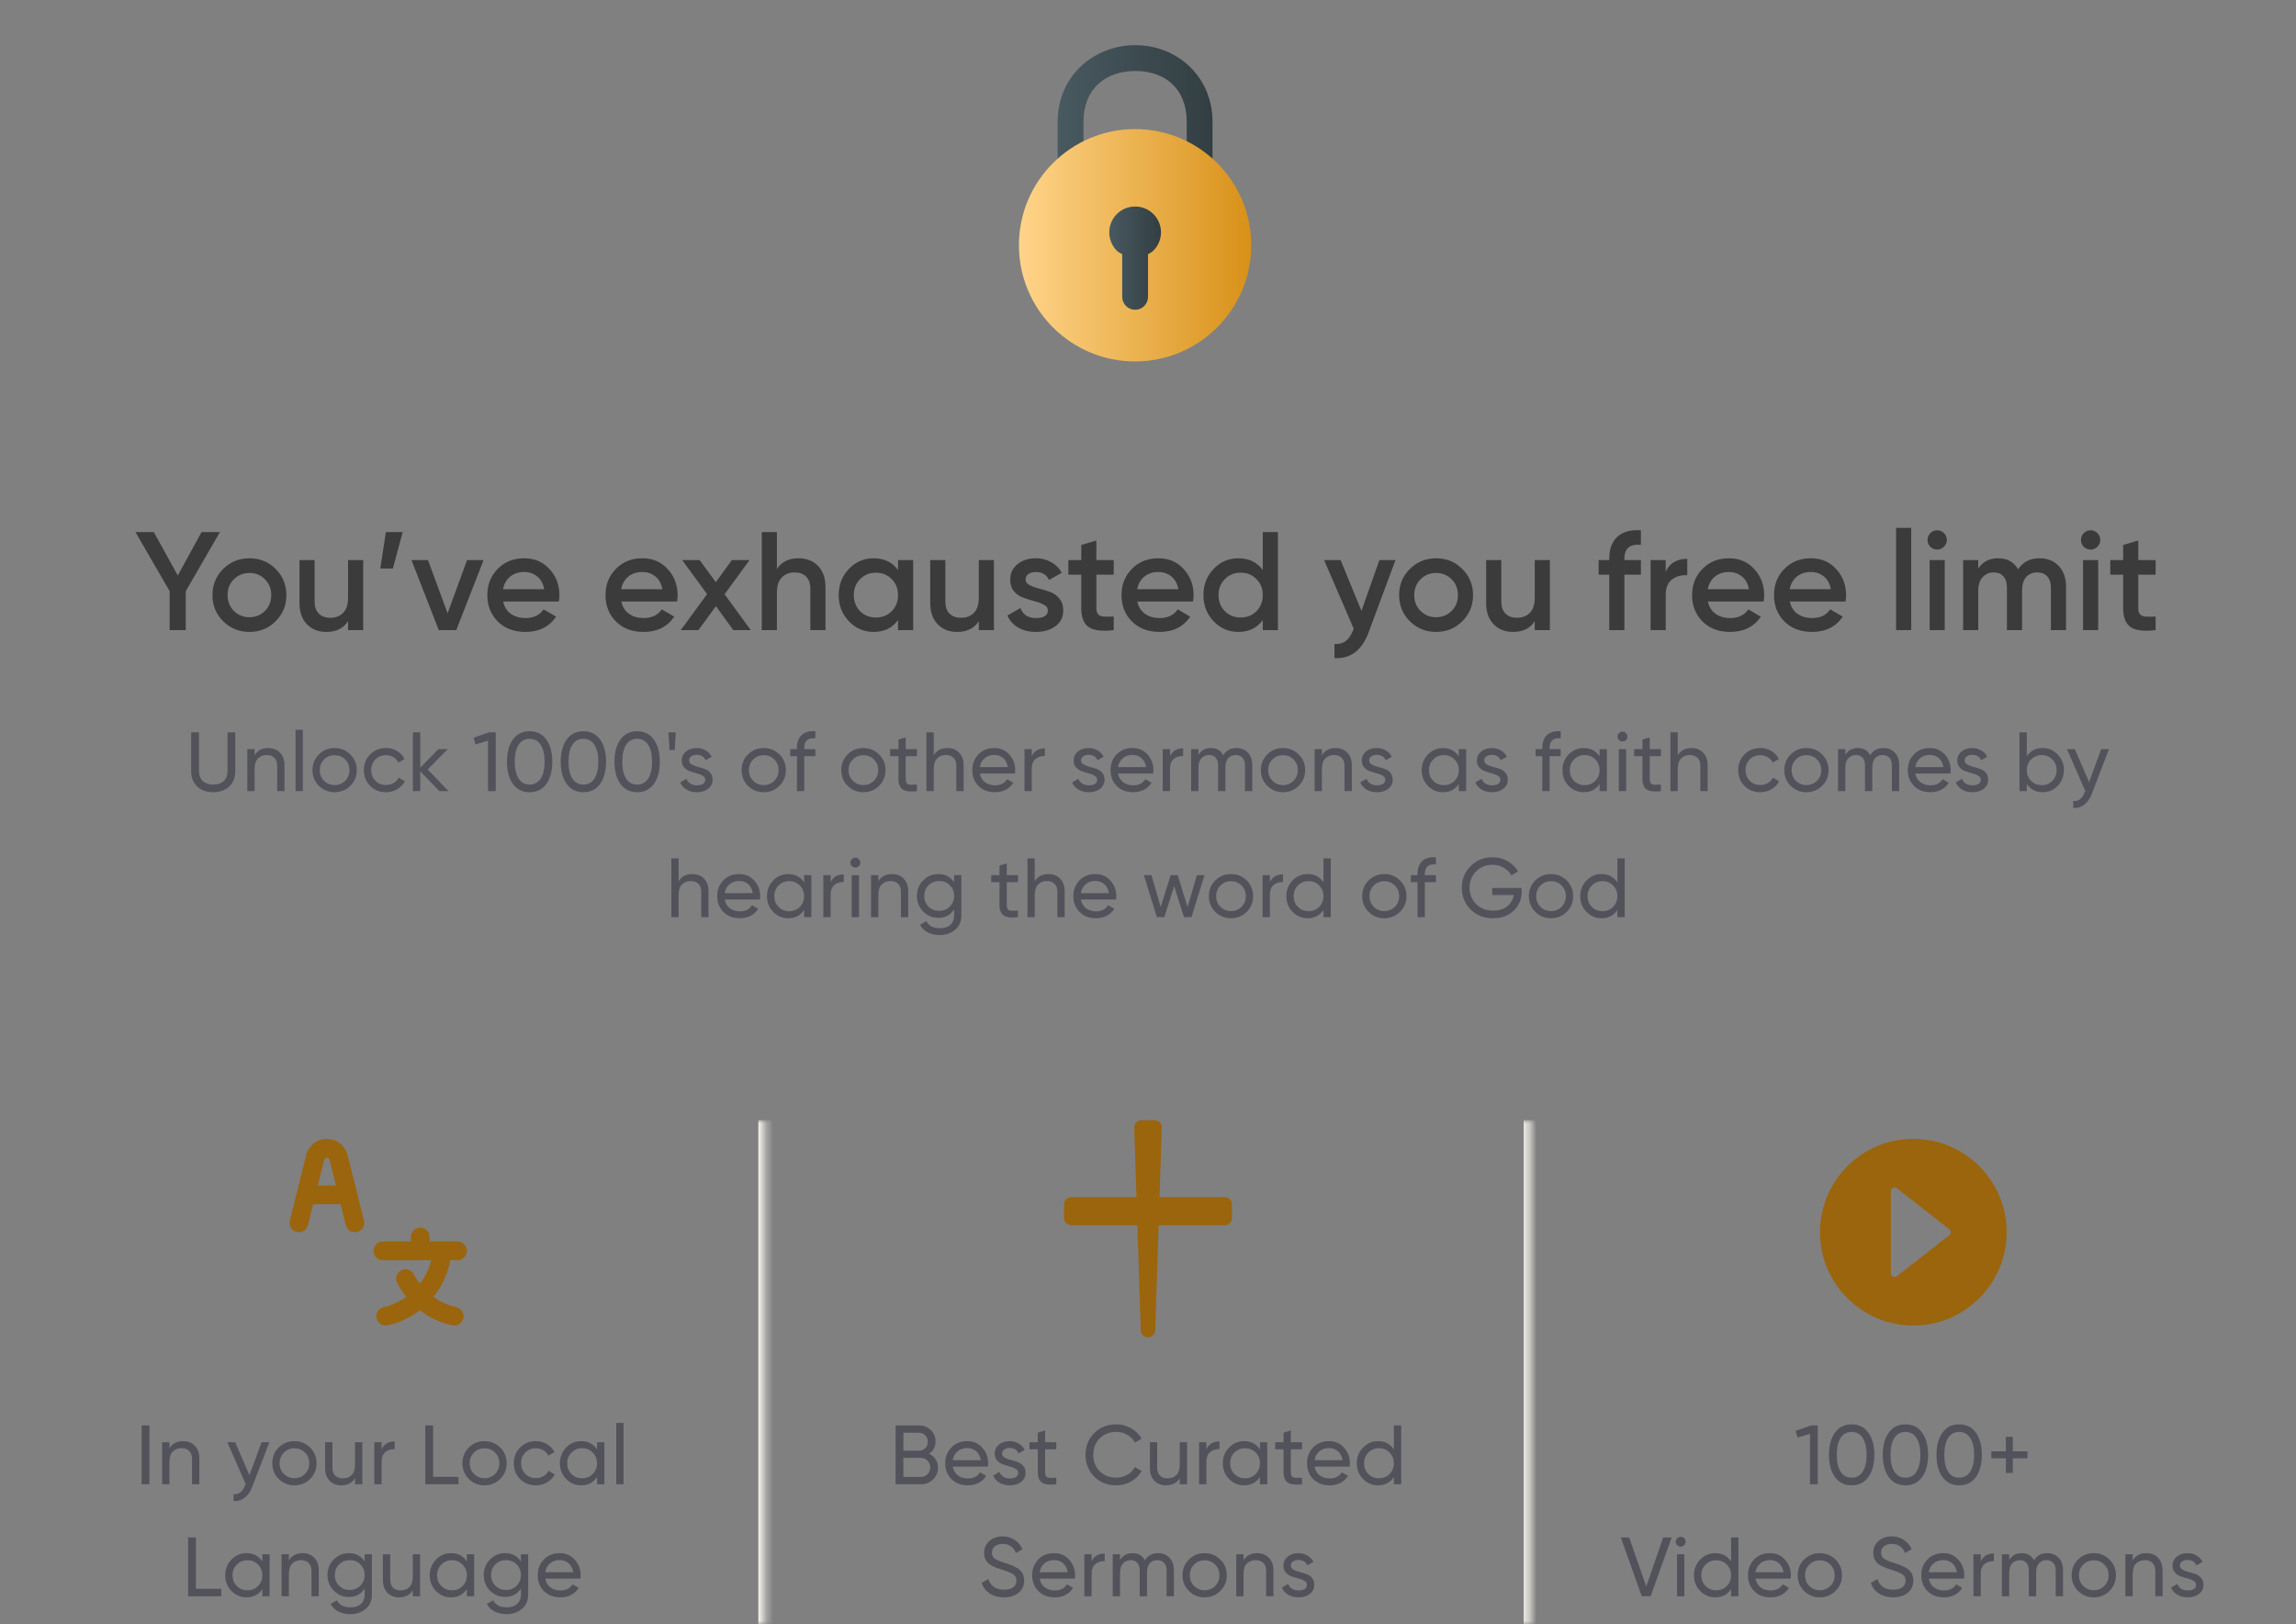 <svg width="328" height="232" viewBox="0 0 328 232" fill="none" xmlns="http://www.w3.org/2000/svg">
<rect x="0" y="0" width="328" height="232" fill="#808080" stroke="none"/>
<path d="M162.156 6.449C156.441 6.449 151.094 10.697 151.094 17.412V25.857C151.094 26.346 151.288 26.815 151.634 27.16C151.979 27.506 152.449 27.701 152.938 27.701C153.426 27.701 153.896 27.506 154.241 27.16C154.587 26.815 154.781 26.346 154.781 25.857V17.412C154.781 12.537 158.115 10.137 162.156 10.137C166.589 10.137 169.531 12.792 169.531 17.412V25.846C169.531 26.334 169.725 26.804 170.071 27.149C170.417 27.495 170.886 27.689 171.375 27.689C171.864 27.689 172.333 27.495 172.679 27.149C173.025 26.804 173.219 26.334 173.219 25.846V17.412C173.219 11.033 168.274 6.449 162.156 6.449Z" fill="url(#paint0_linear_11_473)"/>
<path d="M162.156 51.625C171.321 51.625 178.75 44.196 178.75 35.031C178.75 25.867 171.321 18.438 162.156 18.438C152.992 18.438 145.562 25.867 145.562 35.031C145.562 44.196 152.992 51.625 162.156 51.625Z" fill="url(#paint1_linear_11_473)"/>
<path d="M162.156 29.5C160.113 29.5 158.469 31.145 158.469 33.188C158.469 34.209 158.874 35.135 159.542 35.802C159.763 36.023 160.043 36.16 160.316 36.318V42.403C160.316 42.892 160.51 43.361 160.856 43.706C161.202 44.052 161.671 44.246 162.16 44.246C162.649 44.246 163.118 44.052 163.464 43.706C163.809 43.361 164.004 42.892 164.004 42.403V36.311C164.266 36.156 164.546 36.016 164.763 35.802C165.283 35.287 165.637 34.629 165.782 33.912C165.926 33.195 165.854 32.451 165.574 31.775C165.295 31.099 164.821 30.521 164.212 30.116C163.603 29.71 162.888 29.498 162.156 29.5Z" fill="url(#paint2_linear_11_473)"/>
<path d="M31.416 76L26.536 84.44V90H24.236V84.44L19.356 76H21.976L25.396 82.2L28.796 76H31.416ZM35.63 90.26C34.163 90.26 32.917 89.753 31.89 88.74C30.863 87.727 30.35 86.48 30.35 85C30.35 83.52 30.863 82.273 31.89 81.26C32.917 80.247 34.163 79.74 35.63 79.74C37.11 79.74 38.357 80.247 39.37 81.26C40.397 82.273 40.91 83.52 40.91 85C40.91 86.48 40.397 87.727 39.37 88.74C38.357 89.753 37.11 90.26 35.63 90.26ZM33.41 87.26C34.01 87.86 34.75 88.16 35.63 88.16C36.51 88.16 37.25 87.86 37.85 87.26C38.45 86.66 38.75 85.907 38.75 85C38.75 84.093 38.45 83.34 37.85 82.74C37.25 82.14 36.51 81.84 35.63 81.84C34.75 81.84 34.01 82.14 33.41 82.74C32.81 83.34 32.51 84.093 32.51 85C32.51 85.907 32.81 86.66 33.41 87.26ZM49.723 80H51.883V90H49.723V88.72C49.07 89.747 48.037 90.26 46.623 90.26C45.477 90.26 44.55 89.893 43.843 89.16C43.137 88.427 42.783 87.42 42.783 86.14V80H44.943V85.92C44.943 86.667 45.143 87.24 45.543 87.64C45.943 88.04 46.49 88.24 47.183 88.24C47.943 88.24 48.557 88.007 49.023 87.54C49.49 87.06 49.723 86.333 49.723 85.36V80ZM57.529 76L56.129 81.2H54.329L55.129 76H57.529ZM66.723 80H69.083L65.183 90H62.683L58.783 80H61.143L63.943 87.6L66.723 80ZM71.88 85.92C72.04 86.68 72.407 87.267 72.98 87.68C73.553 88.08 74.254 88.28 75.08 88.28C76.227 88.28 77.087 87.867 77.66 87.04L79.44 88.08C78.454 89.533 76.993 90.26 75.06 90.26C73.433 90.26 72.12 89.767 71.12 88.78C70.12 87.78 69.62 86.52 69.62 85C69.62 83.507 70.114 82.26 71.1 81.26C72.087 80.247 73.353 79.74 74.9 79.74C76.367 79.74 77.567 80.253 78.5 81.28C79.447 82.307 79.92 83.553 79.92 85.02C79.92 85.247 79.894 85.547 79.84 85.92H71.88ZM71.86 84.16H77.74C77.594 83.347 77.254 82.733 76.72 82.32C76.2 81.907 75.587 81.7 74.88 81.7C74.08 81.7 73.413 81.92 72.88 82.36C72.347 82.8 72.007 83.4 71.86 84.16ZM88.761 85.92C88.921 86.68 89.288 87.267 89.861 87.68C90.435 88.08 91.135 88.28 91.961 88.28C93.108 88.28 93.968 87.867 94.541 87.04L96.321 88.08C95.335 89.533 93.875 90.26 91.941 90.26C90.315 90.26 89.001 89.767 88.001 88.78C87.001 87.78 86.501 86.52 86.501 85C86.501 83.507 86.995 82.26 87.981 81.26C88.968 80.247 90.235 79.74 91.781 79.74C93.248 79.74 94.448 80.253 95.381 81.28C96.328 82.307 96.801 83.553 96.801 85.02C96.801 85.247 96.775 85.547 96.721 85.92H88.761ZM88.741 84.16H94.621C94.475 83.347 94.135 82.733 93.601 82.32C93.081 81.907 92.468 81.7 91.761 81.7C90.961 81.7 90.295 81.92 89.761 82.36C89.228 82.8 88.888 83.4 88.741 84.16ZM107.254 90H104.754L102.274 86.58L99.775 90H97.254L101.014 84.86L97.454 80H99.954L102.254 83.16L104.554 80H107.074L103.514 84.88L107.254 90ZM114.085 79.74C115.232 79.74 116.159 80.107 116.865 80.84C117.572 81.573 117.925 82.58 117.925 83.86V90H115.765V84.08C115.765 83.333 115.565 82.76 115.165 82.36C114.765 81.96 114.219 81.76 113.525 81.76C112.765 81.76 112.152 82 111.685 82.48C111.219 82.947 110.985 83.667 110.985 84.64V90H108.825V76H110.985V81.28C111.639 80.253 112.672 79.74 114.085 79.74ZM128.291 80H130.451V90H128.291V88.56C127.478 89.693 126.311 90.26 124.791 90.26C123.418 90.26 122.245 89.753 121.271 88.74C120.298 87.713 119.811 86.467 119.811 85C119.811 83.52 120.298 82.273 121.271 81.26C122.245 80.247 123.418 79.74 124.791 79.74C126.311 79.74 127.478 80.3 128.291 81.42V80ZM122.871 87.3C123.471 87.9 124.225 88.2 125.131 88.2C126.038 88.2 126.791 87.9 127.391 87.3C127.991 86.687 128.291 85.92 128.291 85C128.291 84.08 127.991 83.32 127.391 82.72C126.791 82.107 126.038 81.8 125.131 81.8C124.225 81.8 123.471 82.107 122.871 82.72C122.271 83.32 121.971 84.08 121.971 85C121.971 85.92 122.271 86.687 122.871 87.3ZM139.829 80H141.989V90H139.829V88.72C139.176 89.747 138.143 90.26 136.729 90.26C135.583 90.26 134.656 89.893 133.949 89.16C133.243 88.427 132.889 87.42 132.889 86.14V80H135.049V85.92C135.049 86.667 135.249 87.24 135.649 87.64C136.049 88.04 136.596 88.24 137.289 88.24C138.049 88.24 138.663 88.007 139.129 87.54C139.596 87.06 139.829 86.333 139.829 85.36V80ZM146.517 82.76C146.517 83.093 146.697 83.36 147.057 83.56C147.43 83.747 147.877 83.913 148.397 84.06C148.93 84.193 149.464 84.353 149.997 84.54C150.53 84.727 150.977 85.047 151.337 85.5C151.71 85.94 151.897 86.5 151.897 87.18C151.897 88.14 151.524 88.893 150.777 89.44C150.044 89.987 149.117 90.26 147.997 90.26C147.01 90.26 146.164 90.053 145.457 89.64C144.75 89.227 144.237 88.653 143.917 87.92L145.777 86.84C146.124 87.8 146.864 88.28 147.997 88.28C149.13 88.28 149.697 87.907 149.697 87.16C149.697 86.84 149.51 86.58 149.137 86.38C148.777 86.18 148.33 86.013 147.797 85.88C147.277 85.733 146.75 85.567 146.217 85.38C145.684 85.193 145.23 84.887 144.857 84.46C144.497 84.02 144.317 83.467 144.317 82.8C144.317 81.88 144.664 81.14 145.357 80.58C146.064 80.02 146.937 79.74 147.977 79.74C148.804 79.74 149.537 79.927 150.177 80.3C150.83 80.66 151.33 81.167 151.677 81.82L149.857 82.84C149.51 82.08 148.884 81.7 147.977 81.7C147.564 81.7 147.217 81.793 146.937 81.98C146.657 82.153 146.517 82.413 146.517 82.76ZM159.105 82.08H156.625V86.88C156.625 87.293 156.719 87.593 156.905 87.78C157.092 87.953 157.365 88.053 157.725 88.08C158.099 88.093 158.559 88.087 159.105 88.06V90C157.452 90.2 156.265 90.06 155.545 89.58C154.825 89.087 154.465 88.187 154.465 86.88V82.08H152.625V80H154.465V77.84L156.625 77.2V80H159.105V82.08ZM162.474 85.92C162.634 86.68 163.001 87.267 163.574 87.68C164.148 88.08 164.848 88.28 165.674 88.28C166.821 88.28 167.681 87.867 168.254 87.04L170.034 88.08C169.048 89.533 167.588 90.26 165.654 90.26C164.028 90.26 162.714 89.767 161.714 88.78C160.714 87.78 160.214 86.52 160.214 85C160.214 83.507 160.708 82.26 161.694 81.26C162.681 80.247 163.948 79.74 165.494 79.74C166.961 79.74 168.161 80.253 169.094 81.28C170.041 82.307 170.514 83.553 170.514 85.02C170.514 85.247 170.488 85.547 170.434 85.92H162.474ZM162.454 84.16H168.334C168.188 83.347 167.848 82.733 167.314 82.32C166.794 81.907 166.181 81.7 165.474 81.7C164.674 81.7 164.008 81.92 163.474 82.36C162.941 82.8 162.601 83.4 162.454 84.16ZM180.397 76H182.557V90H180.397V88.56C179.583 89.693 178.417 90.26 176.897 90.26C175.523 90.26 174.35 89.753 173.377 88.74C172.403 87.713 171.917 86.467 171.917 85C171.917 83.52 172.403 82.273 173.377 81.26C174.35 80.247 175.523 79.74 176.897 79.74C178.417 79.74 179.583 80.3 180.397 81.42V76ZM174.977 87.3C175.577 87.9 176.33 88.2 177.237 88.2C178.143 88.2 178.897 87.9 179.497 87.3C180.097 86.687 180.397 85.92 180.397 85C180.397 84.08 180.097 83.32 179.497 82.72C178.897 82.107 178.143 81.8 177.237 81.8C176.33 81.8 175.577 82.107 174.977 82.72C174.377 83.32 174.077 84.08 174.077 85C174.077 85.92 174.377 86.687 174.977 87.3ZM197.055 80H199.355L195.515 90.32C194.555 92.907 192.928 94.133 190.635 94V91.98C191.315 92.02 191.862 91.873 192.275 91.54C192.688 91.22 193.028 90.713 193.295 90.02L193.395 89.82L189.155 80H191.515L194.495 87.26L197.055 80ZM205.155 90.26C203.689 90.26 202.442 89.753 201.415 88.74C200.389 87.727 199.875 86.48 199.875 85C199.875 83.52 200.389 82.273 201.415 81.26C202.442 80.247 203.689 79.74 205.155 79.74C206.635 79.74 207.882 80.247 208.895 81.26C209.922 82.273 210.435 83.52 210.435 85C210.435 86.48 209.922 87.727 208.895 88.74C207.882 89.753 206.635 90.26 205.155 90.26ZM202.935 87.26C203.535 87.86 204.275 88.16 205.155 88.16C206.035 88.16 206.775 87.86 207.375 87.26C207.975 86.66 208.275 85.907 208.275 85C208.275 84.093 207.975 83.34 207.375 82.74C206.775 82.14 206.035 81.84 205.155 81.84C204.275 81.84 203.535 82.14 202.935 82.74C202.335 83.34 202.035 84.093 202.035 85C202.035 85.907 202.335 86.66 202.935 87.26ZM219.249 80H221.409V90H219.249V88.72C218.595 89.747 217.562 90.26 216.149 90.26C215.002 90.26 214.075 89.893 213.369 89.16C212.662 88.427 212.309 87.42 212.309 86.14V80H214.469V85.92C214.469 86.667 214.669 87.24 215.069 87.64C215.469 88.04 216.015 88.24 216.709 88.24C217.469 88.24 218.082 88.007 218.549 87.54C219.015 87.06 219.249 86.333 219.249 85.36V80ZM234.415 77.82C232.842 77.673 232.055 78.333 232.055 79.8V80H234.415V82.08H232.055V90H229.895V82.08H228.375V80H229.895V79.8C229.895 78.427 230.275 77.387 231.035 76.68C231.808 75.96 232.935 75.647 234.415 75.74V77.82ZM237.959 81.68C238.506 80.44 239.533 79.82 241.039 79.82V82.16C240.213 82.107 239.493 82.307 238.879 82.76C238.266 83.2 237.959 83.933 237.959 84.96V90H235.799V80H237.959V81.68ZM243.987 85.92C244.147 86.68 244.513 87.267 245.087 87.68C245.66 88.08 246.36 88.28 247.187 88.28C248.333 88.28 249.193 87.867 249.767 87.04L251.547 88.08C250.56 89.533 249.1 90.26 247.167 90.26C245.54 90.26 244.227 89.767 243.227 88.78C242.227 87.78 241.727 86.52 241.727 85C241.727 83.507 242.22 82.26 243.207 81.26C244.193 80.247 245.46 79.74 247.007 79.74C248.473 79.74 249.673 80.253 250.607 81.28C251.553 82.307 252.027 83.553 252.027 85.02C252.027 85.247 252 85.547 251.947 85.92H243.987ZM243.967 84.16H249.847C249.7 83.347 249.36 82.733 248.827 82.32C248.307 81.907 247.693 81.7 246.987 81.7C246.187 81.7 245.52 81.92 244.987 82.36C244.453 82.8 244.113 83.4 243.967 84.16ZM255.689 85.92C255.849 86.68 256.216 87.267 256.789 87.68C257.362 88.08 258.062 88.28 258.889 88.28C260.036 88.28 260.896 87.867 261.469 87.04L263.249 88.08C262.262 89.533 260.802 90.26 258.869 90.26C257.242 90.26 255.929 89.767 254.929 88.78C253.929 87.78 253.429 86.52 253.429 85C253.429 83.507 253.922 82.26 254.909 81.26C255.896 80.247 257.162 79.74 258.709 79.74C260.176 79.74 261.376 80.253 262.309 81.28C263.256 82.307 263.729 83.553 263.729 85.02C263.729 85.247 263.702 85.547 263.649 85.92H255.689ZM255.669 84.16H261.549C261.402 83.347 261.062 82.733 260.529 82.32C260.009 81.907 259.396 81.7 258.689 81.7C257.889 81.7 257.222 81.92 256.689 82.36C256.156 82.8 255.816 83.4 255.669 84.16ZM270.87 90V75.4H273.03V90H270.87ZM277.699 78.1C277.432 78.367 277.112 78.5 276.739 78.5C276.365 78.5 276.039 78.367 275.759 78.1C275.492 77.82 275.359 77.493 275.359 77.12C275.359 76.747 275.492 76.427 275.759 76.16C276.025 75.88 276.352 75.74 276.739 75.74C277.125 75.74 277.452 75.88 277.719 76.16C277.985 76.427 278.119 76.747 278.119 77.12C278.119 77.493 277.979 77.82 277.699 78.1ZM275.659 90V80H277.819V90H275.659ZM291.367 79.74C292.5 79.74 293.413 80.107 294.107 80.84C294.8 81.573 295.147 82.56 295.147 83.8V90H292.987V83.94C292.987 83.247 292.813 82.713 292.467 82.34C292.12 81.953 291.647 81.76 291.047 81.76C290.38 81.76 289.847 81.98 289.447 82.42C289.06 82.86 288.867 83.52 288.867 84.4V90H286.707V83.94C286.707 83.247 286.54 82.713 286.207 82.34C285.887 81.953 285.427 81.76 284.827 81.76C284.173 81.76 283.64 81.987 283.227 82.44C282.813 82.88 282.607 83.533 282.607 84.4V90H280.447V80H282.607V81.2C283.247 80.227 284.2 79.74 285.467 79.74C286.747 79.74 287.693 80.267 288.307 81.32C288.973 80.267 289.993 79.74 291.367 79.74ZM299.619 78.1C299.352 78.367 299.032 78.5 298.659 78.5C298.285 78.5 297.959 78.367 297.679 78.1C297.412 77.82 297.279 77.493 297.279 77.12C297.279 76.747 297.412 76.427 297.679 76.16C297.945 75.88 298.272 75.74 298.659 75.74C299.045 75.74 299.372 75.88 299.639 76.16C299.905 76.427 300.039 76.747 300.039 77.12C300.039 77.493 299.899 77.82 299.619 78.1ZM297.579 90V80H299.739V90H297.579ZM307.947 82.08H305.467V86.88C305.467 87.293 305.56 87.593 305.747 87.78C305.934 87.953 306.207 88.053 306.567 88.08C306.94 88.093 307.4 88.087 307.947 88.06V90C306.294 90.2 305.107 90.06 304.387 89.58C303.667 89.087 303.307 88.187 303.307 86.88V82.08H301.467V80H303.307V77.84L305.467 77.2V80H307.947V82.08Z" fill="#3B3B3B"/>
<path d="M32.733 112.352C32.149 112.888 31.393 113.156 30.465 113.156C29.537 113.156 28.777 112.888 28.185 112.352C27.601 111.808 27.309 111.084 27.309 110.18V104.6H28.425V110.132C28.425 110.724 28.601 111.196 28.953 111.548C29.305 111.892 29.809 112.064 30.465 112.064C31.121 112.064 31.625 111.892 31.977 111.548C32.329 111.196 32.505 110.724 32.505 110.132V104.6H33.609V110.18C33.609 111.084 33.317 111.808 32.733 112.352ZM38.316 106.844C39.02 106.844 39.584 107.068 40.008 107.516C40.432 107.956 40.644 108.556 40.644 109.316V113H39.6V109.376C39.6 108.888 39.468 108.512 39.204 108.248C38.94 107.976 38.576 107.84 38.112 107.84C37.592 107.84 37.172 108.004 36.852 108.332C36.532 108.652 36.372 109.148 36.372 109.82V113H35.328V107H36.372V107.864C36.796 107.184 37.444 106.844 38.316 106.844ZM42.222 113V104.24H43.266V113H42.222ZM50.043 112.244C49.427 112.852 48.679 113.156 47.799 113.156C46.919 113.156 46.171 112.852 45.555 112.244C44.947 111.636 44.643 110.888 44.643 110C44.643 109.112 44.947 108.364 45.555 107.756C46.171 107.148 46.919 106.844 47.799 106.844C48.679 106.844 49.427 107.148 50.043 107.756C50.659 108.364 50.967 109.112 50.967 110C50.967 110.888 50.659 111.636 50.043 112.244ZM47.799 112.136C48.399 112.136 48.903 111.932 49.311 111.524C49.719 111.116 49.923 110.608 49.923 110C49.923 109.392 49.719 108.884 49.311 108.476C48.903 108.068 48.399 107.864 47.799 107.864C47.207 107.864 46.707 108.068 46.299 108.476C45.891 108.884 45.687 109.392 45.687 110C45.687 110.608 45.891 111.116 46.299 111.524C46.707 111.932 47.207 112.136 47.799 112.136ZM55.138 113.156C54.234 113.156 53.482 112.856 52.882 112.256C52.282 111.648 51.982 110.896 51.982 110C51.982 109.104 52.282 108.356 52.882 107.756C53.482 107.148 54.234 106.844 55.138 106.844C55.73 106.844 56.262 106.988 56.734 107.276C57.206 107.556 57.558 107.936 57.79 108.416L56.914 108.92C56.762 108.6 56.526 108.344 56.206 108.152C55.894 107.96 55.538 107.864 55.138 107.864C54.538 107.864 54.034 108.068 53.626 108.476C53.226 108.884 53.026 109.392 53.026 110C53.026 110.6 53.226 111.104 53.626 111.512C54.034 111.92 54.538 112.124 55.138 112.124C55.538 112.124 55.898 112.032 56.218 111.848C56.538 111.656 56.782 111.4 56.95 111.08L57.838 111.596C57.582 112.068 57.214 112.448 56.734 112.736C56.254 113.016 55.722 113.156 55.138 113.156ZM64.065 113H62.769L60.033 110.156V113H58.989V104.6H60.033V109.652L62.625 107H63.969L61.101 109.904L64.065 113ZM69.86 104.6H70.82V113H69.716V105.8L67.928 106.328L67.652 105.368L69.86 104.6ZM78.05 111.968C77.482 112.76 76.686 113.156 75.662 113.156C74.638 113.156 73.842 112.76 73.274 111.968C72.706 111.176 72.422 110.12 72.422 108.8C72.422 107.48 72.706 106.424 73.274 105.632C73.842 104.84 74.638 104.444 75.662 104.444C76.686 104.444 77.482 104.84 78.05 105.632C78.618 106.424 78.902 107.48 78.902 108.8C78.902 110.12 78.618 111.176 78.05 111.968ZM74.09 111.212C74.458 111.78 74.982 112.064 75.662 112.064C76.342 112.064 76.866 111.78 77.234 111.212C77.61 110.644 77.798 109.84 77.798 108.8C77.798 107.76 77.61 106.956 77.234 106.388C76.866 105.812 76.342 105.524 75.662 105.524C74.982 105.524 74.458 105.808 74.09 106.376C73.722 106.944 73.538 107.752 73.538 108.8C73.538 109.84 73.722 110.644 74.09 111.212ZM85.729 111.968C85.161 112.76 84.365 113.156 83.341 113.156C82.317 113.156 81.521 112.76 80.953 111.968C80.385 111.176 80.101 110.12 80.101 108.8C80.101 107.48 80.385 106.424 80.953 105.632C81.521 104.84 82.317 104.444 83.341 104.444C84.365 104.444 85.161 104.84 85.729 105.632C86.297 106.424 86.581 107.48 86.581 108.8C86.581 110.12 86.297 111.176 85.729 111.968ZM81.769 111.212C82.137 111.78 82.661 112.064 83.341 112.064C84.021 112.064 84.545 111.78 84.913 111.212C85.289 110.644 85.477 109.84 85.477 108.8C85.477 107.76 85.289 106.956 84.913 106.388C84.545 105.812 84.021 105.524 83.341 105.524C82.661 105.524 82.137 105.808 81.769 106.376C81.401 106.944 81.217 107.752 81.217 108.8C81.217 109.84 81.401 110.644 81.769 111.212ZM93.408 111.968C92.84 112.76 92.044 113.156 91.02 113.156C89.996 113.156 89.2 112.76 88.632 111.968C88.064 111.176 87.78 110.12 87.78 108.8C87.78 107.48 88.064 106.424 88.632 105.632C89.2 104.84 89.996 104.444 91.02 104.444C92.044 104.444 92.84 104.84 93.408 105.632C93.976 106.424 94.26 107.48 94.26 108.8C94.26 110.12 93.976 111.176 93.408 111.968ZM89.448 111.212C89.816 111.78 90.34 112.064 91.02 112.064C91.7 112.064 92.224 111.78 92.592 111.212C92.968 110.644 93.156 109.84 93.156 108.8C93.156 107.76 92.968 106.956 92.592 106.388C92.224 105.812 91.7 105.524 91.02 105.524C90.34 105.524 89.816 105.808 89.448 106.376C89.08 106.944 88.896 107.752 88.896 108.8C88.896 109.84 89.08 110.644 89.448 111.212ZM95.639 107.12L95.495 104.6H96.539L96.395 107.12H95.639ZM98.442 108.62C98.442 108.852 98.558 109.04 98.79 109.184C99.022 109.32 99.302 109.432 99.63 109.52C99.958 109.6 100.286 109.696 100.614 109.808C100.942 109.912 101.222 110.096 101.454 110.36C101.686 110.616 101.802 110.948 101.802 111.356C101.802 111.9 101.59 112.336 101.166 112.664C100.75 112.992 100.214 113.156 99.558 113.156C98.974 113.156 98.474 113.028 98.058 112.772C97.642 112.516 97.346 112.176 97.17 111.752L98.07 111.236C98.166 111.524 98.346 111.752 98.61 111.92C98.874 112.088 99.19 112.172 99.558 112.172C99.902 112.172 100.186 112.108 100.41 111.98C100.634 111.844 100.746 111.636 100.746 111.356C100.746 111.124 100.63 110.94 100.398 110.804C100.166 110.66 99.886 110.548 99.558 110.468C99.23 110.38 98.902 110.28 98.574 110.168C98.246 110.056 97.966 109.872 97.734 109.616C97.502 109.36 97.386 109.032 97.386 108.632C97.386 108.112 97.586 107.684 97.986 107.348C98.394 107.012 98.902 106.844 99.51 106.844C99.998 106.844 100.43 106.956 100.806 107.18C101.19 107.396 101.478 107.7 101.67 108.092L100.794 108.584C100.578 108.072 100.15 107.816 99.51 107.816C99.214 107.816 98.962 107.888 98.754 108.032C98.546 108.168 98.442 108.364 98.442 108.62ZM111.343 112.244C110.727 112.852 109.979 113.156 109.099 113.156C108.219 113.156 107.471 112.852 106.855 112.244C106.247 111.636 105.943 110.888 105.943 110C105.943 109.112 106.247 108.364 106.855 107.756C107.471 107.148 108.219 106.844 109.099 106.844C109.979 106.844 110.727 107.148 111.343 107.756C111.959 108.364 112.267 109.112 112.267 110C112.267 110.888 111.959 111.636 111.343 112.244ZM109.099 112.136C109.699 112.136 110.203 111.932 110.611 111.524C111.019 111.116 111.223 110.608 111.223 110C111.223 109.392 111.019 108.884 110.611 108.476C110.203 108.068 109.699 107.864 109.099 107.864C108.507 107.864 108.007 108.068 107.599 108.476C107.191 108.884 106.987 109.392 106.987 110C106.987 110.608 107.191 111.116 107.599 111.524C108.007 111.932 108.507 112.136 109.099 112.136ZM116.479 105.452C115.423 105.364 114.895 105.82 114.895 106.82V107H116.479V108.008H114.895V113H113.851V108.008H112.891V107H113.851V106.82C113.851 106.012 114.075 105.4 114.523 104.984C114.979 104.568 115.631 104.388 116.479 104.444V105.452ZM125.578 112.244C124.962 112.852 124.214 113.156 123.334 113.156C122.454 113.156 121.706 112.852 121.09 112.244C120.482 111.636 120.178 110.888 120.178 110C120.178 109.112 120.482 108.364 121.09 107.756C121.706 107.148 122.454 106.844 123.334 106.844C124.214 106.844 124.962 107.148 125.578 107.756C126.194 108.364 126.502 109.112 126.502 110C126.502 110.888 126.194 111.636 125.578 112.244ZM123.334 112.136C123.934 112.136 124.438 111.932 124.846 111.524C125.254 111.116 125.458 110.608 125.458 110C125.458 109.392 125.254 108.884 124.846 108.476C124.438 108.068 123.934 107.864 123.334 107.864C122.742 107.864 122.242 108.068 121.834 108.476C121.426 108.884 121.222 109.392 121.222 110C121.222 110.608 121.426 111.116 121.834 111.524C122.242 111.932 122.742 112.136 123.334 112.136ZM130.989 108.008H129.393V111.26C129.393 111.556 129.449 111.768 129.561 111.896C129.681 112.016 129.861 112.08 130.101 112.088C130.341 112.088 130.637 112.08 130.989 112.064V113C130.077 113.12 129.409 113.048 128.985 112.784C128.561 112.512 128.349 112.004 128.349 111.26V108.008H127.161V107H128.349V105.632L129.393 105.32V107H130.989V108.008ZM135.333 106.844C136.037 106.844 136.601 107.068 137.025 107.516C137.449 107.956 137.661 108.556 137.661 109.316V113H136.617V109.376C136.617 108.888 136.485 108.512 136.221 108.248C135.957 107.976 135.593 107.84 135.129 107.84C134.609 107.84 134.189 108.004 133.869 108.332C133.549 108.652 133.389 109.148 133.389 109.82V113H132.345V104.6H133.389V107.864C133.813 107.184 134.461 106.844 135.333 106.844ZM139.971 110.48C140.075 111.016 140.319 111.432 140.703 111.728C141.095 112.024 141.575 112.172 142.143 112.172C142.935 112.172 143.511 111.88 143.871 111.296L144.759 111.8C144.175 112.704 143.295 113.156 142.119 113.156C141.167 113.156 140.391 112.86 139.791 112.268C139.199 111.668 138.903 110.912 138.903 110C138.903 109.096 139.195 108.344 139.779 107.744C140.363 107.144 141.119 106.844 142.047 106.844C142.927 106.844 143.643 107.156 144.195 107.78C144.755 108.396 145.035 109.14 145.035 110.012C145.035 110.164 145.023 110.32 144.999 110.48H139.971ZM142.047 107.828C141.487 107.828 141.023 107.988 140.655 108.308C140.287 108.62 140.059 109.04 139.971 109.568H143.979C143.891 109 143.667 108.568 143.307 108.272C142.947 107.976 142.527 107.828 142.047 107.828ZM147.399 108.008C147.743 107.264 148.367 106.892 149.271 106.892V107.984C148.759 107.96 148.319 108.096 147.951 108.392C147.583 108.688 147.399 109.164 147.399 109.82V113H146.355V107H147.399V108.008ZM154.433 108.62C154.433 108.852 154.549 109.04 154.781 109.184C155.013 109.32 155.293 109.432 155.621 109.52C155.949 109.6 156.277 109.696 156.605 109.808C156.933 109.912 157.213 110.096 157.445 110.36C157.677 110.616 157.793 110.948 157.793 111.356C157.793 111.9 157.581 112.336 157.157 112.664C156.741 112.992 156.205 113.156 155.549 113.156C154.965 113.156 154.465 113.028 154.049 112.772C153.633 112.516 153.337 112.176 153.161 111.752L154.061 111.236C154.157 111.524 154.337 111.752 154.601 111.92C154.865 112.088 155.181 112.172 155.549 112.172C155.893 112.172 156.177 112.108 156.401 111.98C156.625 111.844 156.737 111.636 156.737 111.356C156.737 111.124 156.621 110.94 156.389 110.804C156.157 110.66 155.877 110.548 155.549 110.468C155.221 110.38 154.893 110.28 154.565 110.168C154.237 110.056 153.957 109.872 153.725 109.616C153.493 109.36 153.377 109.032 153.377 108.632C153.377 108.112 153.577 107.684 153.977 107.348C154.385 107.012 154.893 106.844 155.501 106.844C155.989 106.844 156.421 106.956 156.797 107.18C157.181 107.396 157.469 107.7 157.661 108.092L156.785 108.584C156.569 108.072 156.141 107.816 155.501 107.816C155.205 107.816 154.953 107.888 154.745 108.032C154.537 108.168 154.433 108.364 154.433 108.62ZM159.717 110.48C159.821 111.016 160.065 111.432 160.449 111.728C160.841 112.024 161.321 112.172 161.889 112.172C162.681 112.172 163.257 111.88 163.617 111.296L164.505 111.8C163.921 112.704 163.041 113.156 161.865 113.156C160.913 113.156 160.137 112.86 159.537 112.268C158.945 111.668 158.649 110.912 158.649 110C158.649 109.096 158.941 108.344 159.525 107.744C160.109 107.144 160.865 106.844 161.793 106.844C162.673 106.844 163.389 107.156 163.941 107.78C164.501 108.396 164.781 109.14 164.781 110.012C164.781 110.164 164.769 110.32 164.745 110.48H159.717ZM161.793 107.828C161.233 107.828 160.769 107.988 160.401 108.308C160.033 108.62 159.805 109.04 159.717 109.568H163.725C163.637 109 163.413 108.568 163.053 108.272C162.693 107.976 162.273 107.828 161.793 107.828ZM167.146 108.008C167.49 107.264 168.114 106.892 169.018 106.892V107.984C168.506 107.96 168.066 108.096 167.698 108.392C167.33 108.688 167.146 109.164 167.146 109.82V113H166.102V107H167.146V108.008ZM176.64 106.844C177.312 106.844 177.856 107.064 178.272 107.504C178.688 107.936 178.896 108.524 178.896 109.268V113H177.852V109.304C177.852 108.84 177.732 108.48 177.492 108.224C177.252 107.968 176.932 107.84 176.532 107.84C176.084 107.84 175.724 107.992 175.452 108.296C175.188 108.592 175.056 109.048 175.056 109.664V113H174.012V109.304C174.012 108.84 173.896 108.48 173.664 108.224C173.44 107.968 173.132 107.84 172.74 107.84C172.3 107.84 171.932 107.992 171.636 108.296C171.348 108.6 171.204 109.056 171.204 109.664V113H170.16V107H171.204V107.804C171.612 107.164 172.208 106.844 172.992 106.844C173.8 106.844 174.388 107.184 174.756 107.864C175.172 107.184 175.8 106.844 176.64 106.844ZM185.527 112.244C184.911 112.852 184.163 113.156 183.283 113.156C182.403 113.156 181.655 112.852 181.039 112.244C180.431 111.636 180.127 110.888 180.127 110C180.127 109.112 180.431 108.364 181.039 107.756C181.655 107.148 182.403 106.844 183.283 106.844C184.163 106.844 184.911 107.148 185.527 107.756C186.143 108.364 186.451 109.112 186.451 110C186.451 110.888 186.143 111.636 185.527 112.244ZM183.283 112.136C183.883 112.136 184.387 111.932 184.795 111.524C185.203 111.116 185.407 110.608 185.407 110C185.407 109.392 185.203 108.884 184.795 108.476C184.387 108.068 183.883 107.864 183.283 107.864C182.691 107.864 182.191 108.068 181.783 108.476C181.375 108.884 181.171 109.392 181.171 110C181.171 110.608 181.375 111.116 181.783 111.524C182.191 111.932 182.691 112.136 183.283 112.136ZM190.79 106.844C191.494 106.844 192.058 107.068 192.482 107.516C192.906 107.956 193.118 108.556 193.118 109.316V113H192.074V109.376C192.074 108.888 191.942 108.512 191.678 108.248C191.414 107.976 191.05 107.84 190.586 107.84C190.066 107.84 189.646 108.004 189.326 108.332C189.006 108.652 188.846 109.148 188.846 109.82V113H187.802V107H188.846V107.864C189.27 107.184 189.918 106.844 190.79 106.844ZM195.596 108.62C195.596 108.852 195.712 109.04 195.944 109.184C196.176 109.32 196.456 109.432 196.784 109.52C197.112 109.6 197.44 109.696 197.768 109.808C198.096 109.912 198.376 110.096 198.608 110.36C198.84 110.616 198.956 110.948 198.956 111.356C198.956 111.9 198.744 112.336 198.32 112.664C197.904 112.992 197.368 113.156 196.712 113.156C196.128 113.156 195.628 113.028 195.212 112.772C194.796 112.516 194.5 112.176 194.324 111.752L195.224 111.236C195.32 111.524 195.5 111.752 195.764 111.92C196.028 112.088 196.344 112.172 196.712 112.172C197.056 112.172 197.34 112.108 197.564 111.98C197.788 111.844 197.9 111.636 197.9 111.356C197.9 111.124 197.784 110.94 197.552 110.804C197.32 110.66 197.04 110.548 196.712 110.468C196.384 110.38 196.056 110.28 195.728 110.168C195.4 110.056 195.12 109.872 194.888 109.616C194.656 109.36 194.54 109.032 194.54 108.632C194.54 108.112 194.74 107.684 195.14 107.348C195.548 107.012 196.056 106.844 196.664 106.844C197.152 106.844 197.584 106.956 197.96 107.18C198.344 107.396 198.632 107.7 198.824 108.092L197.948 108.584C197.732 108.072 197.304 107.816 196.664 107.816C196.368 107.816 196.116 107.888 195.908 108.032C195.7 108.168 195.596 108.364 195.596 108.62ZM208.401 107H209.445V113H208.401V111.968C207.881 112.76 207.125 113.156 206.133 113.156C205.293 113.156 204.577 112.852 203.985 112.244C203.393 111.628 203.097 110.88 203.097 110C203.097 109.12 203.393 108.376 203.985 107.768C204.577 107.152 205.293 106.844 206.133 106.844C207.125 106.844 207.881 107.24 208.401 108.032V107ZM206.265 112.148C206.873 112.148 207.381 111.944 207.789 111.536C208.197 111.12 208.401 110.608 208.401 110C208.401 109.392 208.197 108.884 207.789 108.476C207.381 108.06 206.873 107.852 206.265 107.852C205.665 107.852 205.161 108.06 204.753 108.476C204.345 108.884 204.141 109.392 204.141 110C204.141 110.608 204.345 111.12 204.753 111.536C205.161 111.944 205.665 112.148 206.265 112.148ZM212.035 108.62C212.035 108.852 212.151 109.04 212.383 109.184C212.615 109.32 212.895 109.432 213.223 109.52C213.551 109.6 213.879 109.696 214.207 109.808C214.535 109.912 214.815 110.096 215.047 110.36C215.279 110.616 215.395 110.948 215.395 111.356C215.395 111.9 215.183 112.336 214.759 112.664C214.343 112.992 213.807 113.156 213.151 113.156C212.567 113.156 212.067 113.028 211.651 112.772C211.235 112.516 210.939 112.176 210.763 111.752L211.663 111.236C211.759 111.524 211.939 111.752 212.203 111.92C212.467 112.088 212.783 112.172 213.151 112.172C213.495 112.172 213.779 112.108 214.003 111.98C214.227 111.844 214.339 111.636 214.339 111.356C214.339 111.124 214.223 110.94 213.991 110.804C213.759 110.66 213.479 110.548 213.151 110.468C212.823 110.38 212.495 110.28 212.167 110.168C211.839 110.056 211.559 109.872 211.327 109.616C211.095 109.36 210.979 109.032 210.979 108.632C210.979 108.112 211.179 107.684 211.579 107.348C211.987 107.012 212.495 106.844 213.103 106.844C213.591 106.844 214.023 106.956 214.399 107.18C214.783 107.396 215.071 107.7 215.263 108.092L214.387 108.584C214.171 108.072 213.743 107.816 213.103 107.816C212.807 107.816 212.555 107.888 212.347 108.032C212.139 108.168 212.035 108.364 212.035 108.62ZM222.956 105.452C221.9 105.364 221.372 105.82 221.372 106.82V107H222.956V108.008H221.372V113H220.328V108.008H219.368V107H220.328V106.82C220.328 106.012 220.552 105.4 221 104.984C221.456 104.568 222.108 104.388 222.956 104.444V105.452ZM228.511 107H229.555V113H228.511V111.968C227.991 112.76 227.235 113.156 226.243 113.156C225.403 113.156 224.687 112.852 224.095 112.244C223.503 111.628 223.207 110.88 223.207 110C223.207 109.12 223.503 108.376 224.095 107.768C224.687 107.152 225.403 106.844 226.243 106.844C227.235 106.844 227.991 107.24 228.511 108.032V107ZM226.375 112.148C226.983 112.148 227.491 111.944 227.899 111.536C228.307 111.12 228.511 110.608 228.511 110C228.511 109.392 228.307 108.884 227.899 108.476C227.491 108.06 226.983 107.852 226.375 107.852C225.775 107.852 225.271 108.06 224.863 108.476C224.455 108.884 224.251 109.392 224.251 110C224.251 110.608 224.455 111.12 224.863 111.536C225.271 111.944 225.775 112.148 226.375 112.148ZM231.785 105.908C231.585 105.908 231.417 105.84 231.281 105.704C231.145 105.568 231.077 105.404 231.077 105.212C231.077 105.02 231.145 104.856 231.281 104.72C231.417 104.576 231.585 104.504 231.785 104.504C231.977 104.504 232.141 104.576 232.277 104.72C232.413 104.856 232.481 105.02 232.481 105.212C232.481 105.404 232.413 105.568 232.277 105.704C232.141 105.84 231.977 105.908 231.785 105.908ZM231.257 113V107H232.301V113H231.257ZM237.278 108.008H235.682V111.26C235.682 111.556 235.738 111.768 235.85 111.896C235.97 112.016 236.15 112.08 236.39 112.088C236.63 112.088 236.926 112.08 237.278 112.064V113C236.366 113.12 235.698 113.048 235.274 112.784C234.85 112.512 234.638 112.004 234.638 111.26V108.008H233.45V107H234.638V105.632L235.682 105.32V107H237.278V108.008ZM241.622 106.844C242.326 106.844 242.89 107.068 243.314 107.516C243.738 107.956 243.95 108.556 243.95 109.316V113H242.906V109.376C242.906 108.888 242.774 108.512 242.51 108.248C242.246 107.976 241.882 107.84 241.418 107.84C240.898 107.84 240.478 108.004 240.158 108.332C239.838 108.652 239.678 109.148 239.678 109.82V113H238.634V104.6H239.678V107.864C240.102 107.184 240.75 106.844 241.622 106.844ZM251.468 113.156C250.564 113.156 249.812 112.856 249.212 112.256C248.612 111.648 248.312 110.896 248.312 110C248.312 109.104 248.612 108.356 249.212 107.756C249.812 107.148 250.564 106.844 251.468 106.844C252.06 106.844 252.592 106.988 253.064 107.276C253.536 107.556 253.888 107.936 254.12 108.416L253.244 108.92C253.092 108.6 252.856 108.344 252.536 108.152C252.224 107.96 251.868 107.864 251.468 107.864C250.868 107.864 250.364 108.068 249.956 108.476C249.556 108.884 249.356 109.392 249.356 110C249.356 110.6 249.556 111.104 249.956 111.512C250.364 111.92 250.868 112.124 251.468 112.124C251.868 112.124 252.228 112.032 252.548 111.848C252.868 111.656 253.112 111.4 253.28 111.08L254.168 111.596C253.912 112.068 253.544 112.448 253.064 112.736C252.584 113.016 252.052 113.156 251.468 113.156ZM260.301 112.244C259.685 112.852 258.937 113.156 258.057 113.156C257.177 113.156 256.429 112.852 255.813 112.244C255.205 111.636 254.901 110.888 254.901 110C254.901 109.112 255.205 108.364 255.813 107.756C256.429 107.148 257.177 106.844 258.057 106.844C258.937 106.844 259.685 107.148 260.301 107.756C260.917 108.364 261.225 109.112 261.225 110C261.225 110.888 260.917 111.636 260.301 112.244ZM258.057 112.136C258.657 112.136 259.161 111.932 259.569 111.524C259.977 111.116 260.181 110.608 260.181 110C260.181 109.392 259.977 108.884 259.569 108.476C259.161 108.068 258.657 107.864 258.057 107.864C257.465 107.864 256.965 108.068 256.557 108.476C256.149 108.884 255.945 109.392 255.945 110C255.945 110.608 256.149 111.116 256.557 111.524C256.965 111.932 257.465 112.136 258.057 112.136ZM269.056 106.844C269.728 106.844 270.272 107.064 270.688 107.504C271.104 107.936 271.312 108.524 271.312 109.268V113H270.268V109.304C270.268 108.84 270.148 108.48 269.908 108.224C269.668 107.968 269.348 107.84 268.948 107.84C268.5 107.84 268.14 107.992 267.868 108.296C267.604 108.592 267.472 109.048 267.472 109.664V113H266.428V109.304C266.428 108.84 266.312 108.48 266.08 108.224C265.856 107.968 265.548 107.84 265.156 107.84C264.716 107.84 264.348 107.992 264.052 108.296C263.764 108.6 263.62 109.056 263.62 109.664V113H262.576V107H263.62V107.804C264.028 107.164 264.624 106.844 265.408 106.844C266.216 106.844 266.804 107.184 267.172 107.864C267.588 107.184 268.216 106.844 269.056 106.844ZM273.612 110.48C273.716 111.016 273.96 111.432 274.344 111.728C274.736 112.024 275.216 112.172 275.784 112.172C276.576 112.172 277.152 111.88 277.512 111.296L278.4 111.8C277.816 112.704 276.936 113.156 275.76 113.156C274.808 113.156 274.032 112.86 273.432 112.268C272.84 111.668 272.544 110.912 272.544 110C272.544 109.096 272.836 108.344 273.42 107.744C274.004 107.144 274.76 106.844 275.688 106.844C276.568 106.844 277.284 107.156 277.836 107.78C278.396 108.396 278.676 109.14 278.676 110.012C278.676 110.164 278.664 110.32 278.64 110.48H273.612ZM275.688 107.828C275.128 107.828 274.664 107.988 274.296 108.308C273.928 108.62 273.7 109.04 273.612 109.568H277.62C277.532 109 277.308 108.568 276.948 108.272C276.588 107.976 276.168 107.828 275.688 107.828ZM280.662 108.62C280.662 108.852 280.778 109.04 281.01 109.184C281.242 109.32 281.522 109.432 281.85 109.52C282.178 109.6 282.506 109.696 282.834 109.808C283.162 109.912 283.442 110.096 283.674 110.36C283.906 110.616 284.022 110.948 284.022 111.356C284.022 111.9 283.81 112.336 283.386 112.664C282.97 112.992 282.434 113.156 281.778 113.156C281.194 113.156 280.694 113.028 280.278 112.772C279.862 112.516 279.566 112.176 279.39 111.752L280.29 111.236C280.386 111.524 280.566 111.752 280.83 111.92C281.094 112.088 281.41 112.172 281.778 112.172C282.122 112.172 282.406 112.108 282.63 111.98C282.854 111.844 282.966 111.636 282.966 111.356C282.966 111.124 282.85 110.94 282.618 110.804C282.386 110.66 282.106 110.548 281.778 110.468C281.45 110.38 281.122 110.28 280.794 110.168C280.466 110.056 280.186 109.872 279.954 109.616C279.722 109.36 279.606 109.032 279.606 108.632C279.606 108.112 279.806 107.684 280.206 107.348C280.614 107.012 281.122 106.844 281.73 106.844C282.218 106.844 282.65 106.956 283.026 107.18C283.41 107.396 283.698 107.7 283.89 108.092L283.014 108.584C282.798 108.072 282.37 107.816 281.73 107.816C281.434 107.816 281.182 107.888 280.974 108.032C280.766 108.168 280.662 108.364 280.662 108.62ZM291.811 106.844C292.651 106.844 293.367 107.152 293.959 107.768C294.551 108.376 294.847 109.12 294.847 110C294.847 110.88 294.551 111.628 293.959 112.244C293.367 112.852 292.651 113.156 291.811 113.156C290.819 113.156 290.063 112.76 289.543 111.968V113H288.499V104.6H289.543V108.032C290.063 107.24 290.819 106.844 291.811 106.844ZM291.679 112.148C292.279 112.148 292.783 111.944 293.191 111.536C293.599 111.12 293.803 110.608 293.803 110C293.803 109.392 293.599 108.884 293.191 108.476C292.783 108.06 292.279 107.852 291.679 107.852C291.071 107.852 290.563 108.06 290.155 108.476C289.747 108.884 289.543 109.392 289.543 110C289.543 110.608 289.747 111.12 290.155 111.536C290.563 111.944 291.071 112.148 291.679 112.148ZM300.167 107H301.283L298.835 113.372C298.579 114.052 298.219 114.568 297.755 114.92C297.299 115.28 296.771 115.44 296.171 115.4V114.428C296.907 114.484 297.447 114.076 297.791 113.204L297.899 112.976L295.283 107H296.399L298.439 111.704L300.167 107ZM98.892 124.844C99.596 124.844 100.16 125.068 100.584 125.516C101.008 125.956 101.22 126.556 101.22 127.316V131H100.176V127.376C100.176 126.888 100.044 126.512 99.78 126.248C99.516 125.976 99.152 125.84 98.688 125.84C98.168 125.84 97.748 126.004 97.428 126.332C97.108 126.652 96.948 127.148 96.948 127.82V131H95.904V122.6H96.948V125.864C97.372 125.184 98.02 124.844 98.892 124.844ZM103.53 128.48C103.634 129.016 103.878 129.432 104.262 129.728C104.654 130.024 105.134 130.172 105.702 130.172C106.494 130.172 107.07 129.88 107.43 129.296L108.318 129.8C107.734 130.704 106.854 131.156 105.678 131.156C104.726 131.156 103.95 130.86 103.35 130.268C102.758 129.668 102.462 128.912 102.462 128C102.462 127.096 102.754 126.344 103.338 125.744C103.922 125.144 104.678 124.844 105.606 124.844C106.486 124.844 107.202 125.156 107.754 125.78C108.314 126.396 108.594 127.14 108.594 128.012C108.594 128.164 108.582 128.32 108.558 128.48H103.53ZM105.606 125.828C105.046 125.828 104.582 125.988 104.214 126.308C103.846 126.62 103.618 127.04 103.53 127.568H107.538C107.45 127 107.226 126.568 106.866 126.272C106.506 125.976 106.086 125.828 105.606 125.828ZM114.871 125H115.915V131H114.871V129.968C114.351 130.76 113.595 131.156 112.603 131.156C111.763 131.156 111.047 130.852 110.455 130.244C109.863 129.628 109.567 128.88 109.567 128C109.567 127.12 109.863 126.376 110.455 125.768C111.047 125.152 111.763 124.844 112.603 124.844C113.595 124.844 114.351 125.24 114.871 126.032V125ZM112.735 130.148C113.343 130.148 113.851 129.944 114.259 129.536C114.667 129.12 114.871 128.608 114.871 128C114.871 127.392 114.667 126.884 114.259 126.476C113.851 126.06 113.343 125.852 112.735 125.852C112.135 125.852 111.631 126.06 111.223 126.476C110.815 126.884 110.611 127.392 110.611 128C110.611 128.608 110.815 129.12 111.223 129.536C111.631 129.944 112.135 130.148 112.735 130.148ZM118.661 126.008C119.005 125.264 119.629 124.892 120.533 124.892V125.984C120.021 125.96 119.581 126.096 119.213 126.392C118.845 126.688 118.661 127.164 118.661 127.82V131H117.617V125H118.661V126.008ZM122.203 123.908C122.003 123.908 121.835 123.84 121.699 123.704C121.563 123.568 121.495 123.404 121.495 123.212C121.495 123.02 121.563 122.856 121.699 122.72C121.835 122.576 122.003 122.504 122.203 122.504C122.395 122.504 122.559 122.576 122.695 122.72C122.831 122.856 122.899 123.02 122.899 123.212C122.899 123.404 122.831 123.568 122.695 123.704C122.559 123.84 122.395 123.908 122.203 123.908ZM121.675 131V125H122.719V131H121.675ZM127.42 124.844C128.124 124.844 128.688 125.068 129.112 125.516C129.536 125.956 129.748 126.556 129.748 127.316V131H128.704V127.376C128.704 126.888 128.572 126.512 128.308 126.248C128.044 125.976 127.68 125.84 127.216 125.84C126.696 125.84 126.276 126.004 125.956 126.332C125.636 126.652 125.476 127.148 125.476 127.82V131H124.432V125H125.476V125.864C125.9 125.184 126.548 124.844 127.42 124.844ZM136.305 125H137.337V130.748C137.337 131.636 137.037 132.324 136.437 132.812C135.837 133.308 135.117 133.556 134.277 133.556C133.605 133.556 133.025 133.428 132.537 133.172C132.049 132.924 131.681 132.564 131.433 132.092L132.345 131.576C132.673 132.248 133.325 132.584 134.301 132.584C134.925 132.584 135.413 132.42 135.765 132.092C136.125 131.764 136.305 131.316 136.305 130.748V129.896C135.777 130.696 135.025 131.096 134.049 131.096C133.193 131.096 132.469 130.792 131.877 130.184C131.285 129.576 130.989 128.836 130.989 127.964C130.989 127.092 131.285 126.356 131.877 125.756C132.469 125.148 133.193 124.844 134.049 124.844C135.033 124.844 135.785 125.24 136.305 126.032V125ZM132.645 129.488C133.053 129.896 133.561 130.1 134.169 130.1C134.777 130.1 135.285 129.896 135.693 129.488C136.101 129.08 136.305 128.572 136.305 127.964C136.305 127.364 136.101 126.86 135.693 126.452C135.285 126.044 134.777 125.84 134.169 125.84C133.561 125.84 133.053 126.044 132.645 126.452C132.237 126.86 132.033 127.364 132.033 127.964C132.033 128.572 132.237 129.08 132.645 129.488ZM145.424 126.008H143.828V129.26C143.828 129.556 143.884 129.768 143.996 129.896C144.116 130.016 144.296 130.08 144.536 130.088C144.776 130.088 145.072 130.08 145.424 130.064V131C144.512 131.12 143.844 131.048 143.42 130.784C142.996 130.512 142.784 130.004 142.784 129.26V126.008H141.596V125H142.784V123.632L143.828 123.32V125H145.424V126.008ZM149.768 124.844C150.472 124.844 151.036 125.068 151.46 125.516C151.884 125.956 152.096 126.556 152.096 127.316V131H151.052V127.376C151.052 126.888 150.92 126.512 150.656 126.248C150.392 125.976 150.028 125.84 149.564 125.84C149.044 125.84 148.624 126.004 148.304 126.332C147.984 126.652 147.824 127.148 147.824 127.82V131H146.78V122.6H147.824V125.864C148.248 125.184 148.896 124.844 149.768 124.844ZM154.406 128.48C154.51 129.016 154.754 129.432 155.138 129.728C155.53 130.024 156.01 130.172 156.578 130.172C157.37 130.172 157.946 129.88 158.306 129.296L159.194 129.8C158.61 130.704 157.73 131.156 156.554 131.156C155.602 131.156 154.826 130.86 154.226 130.268C153.634 129.668 153.338 128.912 153.338 128C153.338 127.096 153.63 126.344 154.214 125.744C154.798 125.144 155.554 124.844 156.482 124.844C157.362 124.844 158.078 125.156 158.63 125.78C159.19 126.396 159.47 127.14 159.47 128.012C159.47 128.164 159.458 128.32 159.434 128.48H154.406ZM156.482 125.828C155.922 125.828 155.458 125.988 155.09 126.308C154.722 126.62 154.494 127.04 154.406 127.568H158.414C158.326 127 158.102 126.568 157.742 126.272C157.382 125.976 156.962 125.828 156.482 125.828ZM170.978 125H172.07L170.21 131H169.142L167.738 126.56L166.334 131H165.266L163.406 125H164.498L165.818 129.56L167.234 125H168.242L169.658 129.572L170.978 125ZM178.095 130.244C177.479 130.852 176.731 131.156 175.851 131.156C174.971 131.156 174.223 130.852 173.607 130.244C172.999 129.636 172.695 128.888 172.695 128C172.695 127.112 172.999 126.364 173.607 125.756C174.223 125.148 174.971 124.844 175.851 124.844C176.731 124.844 177.479 125.148 178.095 125.756C178.711 126.364 179.019 127.112 179.019 128C179.019 128.888 178.711 129.636 178.095 130.244ZM175.851 130.136C176.451 130.136 176.955 129.932 177.363 129.524C177.771 129.116 177.975 128.608 177.975 128C177.975 127.392 177.771 126.884 177.363 126.476C176.955 126.068 176.451 125.864 175.851 125.864C175.259 125.864 174.759 126.068 174.351 126.476C173.943 126.884 173.739 127.392 173.739 128C173.739 128.608 173.943 129.116 174.351 129.524C174.759 129.932 175.259 130.136 175.851 130.136ZM181.414 126.008C181.758 125.264 182.382 124.892 183.286 124.892V125.984C182.774 125.96 182.334 126.096 181.966 126.392C181.598 126.688 181.414 127.164 181.414 127.82V131H180.37V125H181.414V126.008ZM189.067 122.6H190.111V131H189.067V129.968C188.547 130.76 187.791 131.156 186.799 131.156C185.959 131.156 185.243 130.852 184.651 130.244C184.059 129.628 183.763 128.88 183.763 128C183.763 127.12 184.059 126.376 184.651 125.768C185.243 125.152 185.959 124.844 186.799 124.844C187.791 124.844 188.547 125.24 189.067 126.032V122.6ZM186.931 130.148C187.539 130.148 188.047 129.944 188.455 129.536C188.863 129.12 189.067 128.608 189.067 128C189.067 127.392 188.863 126.884 188.455 126.476C188.047 126.06 187.539 125.852 186.931 125.852C186.331 125.852 185.827 126.06 185.419 126.476C185.011 126.884 184.807 127.392 184.807 128C184.807 128.608 185.011 129.12 185.419 129.536C185.827 129.944 186.331 130.148 186.931 130.148ZM199.998 130.244C199.382 130.852 198.634 131.156 197.754 131.156C196.874 131.156 196.126 130.852 195.51 130.244C194.902 129.636 194.598 128.888 194.598 128C194.598 127.112 194.902 126.364 195.51 125.756C196.126 125.148 196.874 124.844 197.754 124.844C198.634 124.844 199.382 125.148 199.998 125.756C200.614 126.364 200.922 127.112 200.922 128C200.922 128.888 200.614 129.636 199.998 130.244ZM197.754 130.136C198.354 130.136 198.858 129.932 199.266 129.524C199.674 129.116 199.878 128.608 199.878 128C199.878 127.392 199.674 126.884 199.266 126.476C198.858 126.068 198.354 125.864 197.754 125.864C197.162 125.864 196.662 126.068 196.254 126.476C195.846 126.884 195.642 127.392 195.642 128C195.642 128.608 195.846 129.116 196.254 129.524C196.662 129.932 197.162 130.136 197.754 130.136ZM205.134 123.452C204.078 123.364 203.55 123.82 203.55 124.82V125H205.134V126.008H203.55V131H202.506V126.008H201.546V125H202.506V124.82C202.506 124.012 202.73 123.4 203.178 122.984C203.634 122.568 204.286 122.388 205.134 122.444V123.452ZM217.378 126.836V127.34C217.378 128.436 217.002 129.348 216.25 130.076C215.498 130.796 214.502 131.156 213.262 131.156C211.982 131.156 210.922 130.736 210.082 129.896C209.25 129.048 208.834 128.016 208.834 126.8C208.834 125.584 209.25 124.556 210.082 123.716C210.922 122.868 211.974 122.444 213.238 122.444C214.014 122.444 214.726 122.632 215.374 123.008C216.022 123.376 216.522 123.864 216.874 124.472L215.914 125.036C215.674 124.58 215.31 124.216 214.822 123.944C214.342 123.664 213.81 123.524 213.226 123.524C212.266 123.524 211.478 123.84 210.862 124.472C210.246 125.096 209.938 125.872 209.938 126.8C209.938 127.728 210.246 128.504 210.862 129.128C211.486 129.752 212.29 130.064 213.274 130.064C214.114 130.064 214.794 129.86 215.314 129.452C215.834 129.036 216.15 128.5 216.262 127.844H213.178V126.836H217.378ZM223.811 130.244C223.195 130.852 222.447 131.156 221.567 131.156C220.687 131.156 219.939 130.852 219.323 130.244C218.715 129.636 218.411 128.888 218.411 128C218.411 127.112 218.715 126.364 219.323 125.756C219.939 125.148 220.687 124.844 221.567 124.844C222.447 124.844 223.195 125.148 223.811 125.756C224.427 126.364 224.735 127.112 224.735 128C224.735 128.888 224.427 129.636 223.811 130.244ZM221.567 130.136C222.167 130.136 222.671 129.932 223.079 129.524C223.487 129.116 223.691 128.608 223.691 128C223.691 127.392 223.487 126.884 223.079 126.476C222.671 126.068 222.167 125.864 221.567 125.864C220.975 125.864 220.475 126.068 220.067 126.476C219.659 126.884 219.455 127.392 219.455 128C219.455 128.608 219.659 129.116 220.067 129.524C220.475 129.932 220.975 130.136 221.567 130.136ZM231.054 122.6H232.098V131H231.054V129.968C230.534 130.76 229.778 131.156 228.786 131.156C227.946 131.156 227.23 130.852 226.638 130.244C226.046 129.628 225.75 128.88 225.75 128C225.75 127.12 226.046 126.376 226.638 125.768C227.23 125.152 227.946 124.844 228.786 124.844C229.778 124.844 230.534 125.24 231.054 126.032V122.6ZM228.918 130.148C229.526 130.148 230.034 129.944 230.442 129.536C230.85 129.12 231.054 128.608 231.054 128C231.054 127.392 230.85 126.884 230.442 126.476C230.034 126.06 229.526 125.852 228.918 125.852C228.318 125.852 227.814 126.06 227.406 126.476C226.998 126.884 226.794 127.392 226.794 128C226.794 128.608 226.998 129.12 227.406 129.536C227.814 129.944 228.318 130.148 228.918 130.148Z" fill="#52525B"/>
<mask id="path-7-inside-1_11_473" fill="white">
<path d="M0 160H109.333V232H0V160Z"/>
</mask>
<path d="M108.333 160V232H110.333V160H108.333Z" fill="#F0EDE7" mask="url(#path-7-inside-1_11_473)"/>
<path d="M65.363 180C65.716 180 66.055 179.86 66.305 179.609C66.555 179.359 66.696 179.02 66.696 178.667C66.696 178.313 66.555 177.974 66.305 177.724C66.055 177.474 65.716 177.333 65.363 177.333H61.363V176.667C61.363 176.313 61.222 175.974 60.972 175.724C60.722 175.474 60.383 175.333 60.029 175.333C59.676 175.333 59.337 175.474 59.087 175.724C58.837 175.974 58.696 176.313 58.696 176.667V177.333H54.696C54.342 177.333 54.003 177.474 53.753 177.724C53.503 177.974 53.363 178.313 53.363 178.667C53.363 179.02 53.503 179.359 53.753 179.609C54.003 179.86 54.342 180 54.696 180H61.609C61.308 181.226 60.751 182.374 59.975 183.369C59.657 182.958 59.376 182.519 59.135 182.059C59.058 181.898 58.95 181.754 58.816 181.635C58.683 181.517 58.527 181.426 58.358 181.369C58.189 181.312 58.011 181.289 57.833 181.302C57.655 181.315 57.481 181.364 57.323 181.446C57.164 181.527 57.023 181.639 56.909 181.776C56.794 181.913 56.708 182.071 56.656 182.242C56.604 182.412 56.586 182.592 56.605 182.769C56.623 182.946 56.677 183.118 56.763 183.275C57.122 183.969 57.551 184.624 58.043 185.232C57.075 185.935 55.974 186.433 54.808 186.697C54.487 186.767 54.203 186.954 54.01 187.221C53.818 187.488 53.731 187.816 53.767 188.144C53.802 188.471 53.957 188.773 54.202 188.993C54.447 189.212 54.764 189.334 55.093 189.333C55.19 189.333 55.286 189.323 55.38 189.303C57.053 188.933 58.622 188.195 59.973 187.141C61.336 188.195 62.915 188.933 64.597 189.301C64.692 189.323 64.788 189.333 64.885 189.333C65.214 189.334 65.532 189.212 65.777 188.993C66.022 188.773 66.177 188.471 66.212 188.144C66.247 187.816 66.161 187.488 65.968 187.221C65.776 186.954 65.492 186.767 65.171 186.697C63.998 186.436 62.889 185.942 61.911 185.244C63.143 183.726 63.973 181.923 64.324 180H65.363ZM51.989 174.343L49.645 164.969C49.481 164.312 49.101 163.728 48.567 163.31C48.033 162.893 47.374 162.666 46.696 162.666C46.018 162.666 45.359 162.893 44.825 163.31C44.291 163.728 43.911 164.312 43.747 164.969L41.404 174.343C41.36 174.513 41.35 174.69 41.375 174.864C41.4 175.039 41.459 175.206 41.549 175.357C41.639 175.508 41.758 175.64 41.899 175.745C42.04 175.85 42.2 175.927 42.371 175.969C42.542 176.012 42.719 176.021 42.893 175.994C43.067 175.968 43.234 175.908 43.385 175.817C43.535 175.726 43.666 175.606 43.77 175.464C43.874 175.323 43.949 175.162 43.991 174.991L44.736 172H48.655L49.401 174.991C49.443 175.162 49.518 175.323 49.622 175.464C49.726 175.606 49.857 175.726 50.008 175.817C50.158 175.908 50.325 175.968 50.499 175.994C50.673 176.021 50.85 176.012 51.021 175.969C51.192 175.927 51.352 175.85 51.493 175.745C51.634 175.64 51.753 175.508 51.843 175.357C51.933 175.206 51.992 175.039 52.017 174.864C52.042 174.69 52.033 174.513 51.989 174.343ZM45.403 169.333L46.332 165.617C46.36 165.544 46.41 165.48 46.475 165.435C46.54 165.39 46.617 165.366 46.696 165.366C46.775 165.366 46.852 165.39 46.917 165.435C46.982 165.48 47.032 165.544 47.06 165.617L47.989 169.333H45.403Z" fill="#9A650C"/>
<path d="M20.232 203.6H21.348V212H20.232V203.6ZM26.15 205.844C26.854 205.844 27.418 206.068 27.842 206.516C28.266 206.956 28.478 207.556 28.478 208.316V212H27.434V208.376C27.434 207.888 27.302 207.512 27.038 207.248C26.774 206.976 26.41 206.84 25.946 206.84C25.426 206.84 25.006 207.004 24.686 207.332C24.366 207.652 24.206 208.148 24.206 208.82V212H23.162V206H24.206V206.864C24.63 206.184 25.278 205.844 26.15 205.844ZM37.364 206H38.48L36.032 212.372C35.776 213.052 35.416 213.568 34.952 213.92C34.496 214.28 33.968 214.44 33.368 214.4V213.428C34.104 213.484 34.644 213.076 34.988 212.204L35.096 211.976L32.48 206H33.596L35.636 210.704L37.364 206ZM44.302 211.244C43.686 211.852 42.938 212.156 42.058 212.156C41.178 212.156 40.43 211.852 39.814 211.244C39.206 210.636 38.902 209.888 38.902 209C38.902 208.112 39.206 207.364 39.814 206.756C40.43 206.148 41.178 205.844 42.058 205.844C42.938 205.844 43.686 206.148 44.302 206.756C44.918 207.364 45.226 208.112 45.226 209C45.226 209.888 44.918 210.636 44.302 211.244ZM42.058 211.136C42.658 211.136 43.162 210.932 43.57 210.524C43.978 210.116 44.182 209.608 44.182 209C44.182 208.392 43.978 207.884 43.57 207.476C43.162 207.068 42.658 206.864 42.058 206.864C41.466 206.864 40.966 207.068 40.558 207.476C40.15 207.884 39.946 208.392 39.946 209C39.946 209.608 40.15 210.116 40.558 210.524C40.966 210.932 41.466 211.136 42.058 211.136ZM50.717 206H51.761V212H50.717V211.136C50.293 211.816 49.645 212.156 48.773 212.156C48.069 212.156 47.505 211.936 47.081 211.496C46.657 211.048 46.445 210.444 46.445 209.684V206H47.489V209.624C47.489 210.112 47.621 210.492 47.885 210.764C48.149 211.028 48.513 211.16 48.977 211.16C49.497 211.16 49.917 211 50.237 210.68C50.557 210.352 50.717 209.852 50.717 209.18V206ZM54.515 207.008C54.859 206.264 55.483 205.892 56.387 205.892V206.984C55.875 206.96 55.435 207.096 55.067 207.392C54.699 207.688 54.515 208.164 54.515 208.82V212H53.471V206H54.515V207.008ZM61.873 210.944H65.497V212H60.757V203.6H61.873V210.944ZM71.458 211.244C70.842 211.852 70.094 212.156 69.214 212.156C68.334 212.156 67.586 211.852 66.97 211.244C66.362 210.636 66.058 209.888 66.058 209C66.058 208.112 66.362 207.364 66.97 206.756C67.586 206.148 68.334 205.844 69.214 205.844C70.094 205.844 70.842 206.148 71.458 206.756C72.074 207.364 72.382 208.112 72.382 209C72.382 209.888 72.074 210.636 71.458 211.244ZM69.214 211.136C69.814 211.136 70.318 210.932 70.726 210.524C71.134 210.116 71.338 209.608 71.338 209C71.338 208.392 71.134 207.884 70.726 207.476C70.318 207.068 69.814 206.864 69.214 206.864C68.622 206.864 68.122 207.068 67.714 207.476C67.306 207.884 67.102 208.392 67.102 209C67.102 209.608 67.306 210.116 67.714 210.524C68.122 210.932 68.622 211.136 69.214 211.136ZM76.553 212.156C75.649 212.156 74.897 211.856 74.297 211.256C73.697 210.648 73.397 209.896 73.397 209C73.397 208.104 73.697 207.356 74.297 206.756C74.897 206.148 75.649 205.844 76.553 205.844C77.145 205.844 77.677 205.988 78.149 206.276C78.621 206.556 78.973 206.936 79.205 207.416L78.329 207.92C78.177 207.6 77.941 207.344 77.621 207.152C77.309 206.96 76.953 206.864 76.553 206.864C75.953 206.864 75.449 207.068 75.041 207.476C74.641 207.884 74.441 208.392 74.441 209C74.441 209.6 74.641 210.104 75.041 210.512C75.449 210.92 75.953 211.124 76.553 211.124C76.953 211.124 77.313 211.032 77.633 210.848C77.953 210.656 78.197 210.4 78.365 210.08L79.253 210.596C78.997 211.068 78.629 211.448 78.149 211.736C77.669 212.016 77.137 212.156 76.553 212.156ZM85.29 206H86.334V212H85.29V210.968C84.77 211.76 84.014 212.156 83.022 212.156C82.182 212.156 81.466 211.852 80.874 211.244C80.282 210.628 79.986 209.88 79.986 209C79.986 208.12 80.282 207.376 80.874 206.768C81.466 206.152 82.182 205.844 83.022 205.844C84.014 205.844 84.77 206.24 85.29 207.032V206ZM83.154 211.148C83.762 211.148 84.27 210.944 84.678 210.536C85.086 210.12 85.29 209.608 85.29 209C85.29 208.392 85.086 207.884 84.678 207.476C84.27 207.06 83.762 206.852 83.154 206.852C82.554 206.852 82.05 207.06 81.642 207.476C81.234 207.884 81.03 208.392 81.03 209C81.03 209.608 81.234 210.12 81.642 210.536C82.05 210.944 82.554 211.148 83.154 211.148ZM88.036 212V203.24H89.08V212H88.036ZM27.99 226.944H31.614V228H26.874V219.6H27.99V226.944ZM37.48 222H38.523V228H37.48V226.968C36.959 227.76 36.203 228.156 35.212 228.156C34.371 228.156 33.656 227.852 33.063 227.244C32.471 226.628 32.175 225.88 32.175 225C32.175 224.12 32.471 223.376 33.063 222.768C33.656 222.152 34.371 221.844 35.212 221.844C36.203 221.844 36.959 222.24 37.48 223.032V222ZM35.343 227.148C35.952 227.148 36.459 226.944 36.867 226.536C37.276 226.12 37.48 225.608 37.48 225C37.48 224.392 37.276 223.884 36.867 223.476C36.459 223.06 35.952 222.852 35.343 222.852C34.743 222.852 34.239 223.06 33.831 223.476C33.423 223.884 33.219 224.392 33.219 225C33.219 225.608 33.423 226.12 33.831 226.536C34.239 226.944 34.743 227.148 35.343 227.148ZM43.214 221.844C43.917 221.844 44.481 222.068 44.906 222.516C45.33 222.956 45.541 223.556 45.541 224.316V228H44.498V224.376C44.498 223.888 44.365 223.512 44.102 223.248C43.837 222.976 43.474 222.84 43.01 222.84C42.489 222.84 42.069 223.004 41.749 223.332C41.429 223.652 41.27 224.148 41.27 224.82V228H40.225V222H41.27V222.864C41.694 222.184 42.342 221.844 43.214 221.844ZM52.099 222H53.131V227.748C53.131 228.636 52.831 229.324 52.231 229.812C51.631 230.308 50.911 230.556 50.071 230.556C49.399 230.556 48.819 230.428 48.331 230.172C47.843 229.924 47.475 229.564 47.227 229.092L48.139 228.576C48.467 229.248 49.119 229.584 50.095 229.584C50.719 229.584 51.207 229.42 51.559 229.092C51.919 228.764 52.099 228.316 52.099 227.748V226.896C51.571 227.696 50.819 228.096 49.843 228.096C48.987 228.096 48.263 227.792 47.671 227.184C47.079 226.576 46.783 225.836 46.783 224.964C46.783 224.092 47.079 223.356 47.671 222.756C48.263 222.148 48.987 221.844 49.843 221.844C50.827 221.844 51.579 222.24 52.099 223.032V222ZM48.439 226.488C48.847 226.896 49.355 227.1 49.963 227.1C50.571 227.1 51.079 226.896 51.487 226.488C51.895 226.08 52.099 225.572 52.099 224.964C52.099 224.364 51.895 223.86 51.487 223.452C51.079 223.044 50.571 222.84 49.963 222.84C49.355 222.84 48.847 223.044 48.439 223.452C48.031 223.86 47.827 224.364 47.827 224.964C47.827 225.572 48.031 226.08 48.439 226.488ZM58.973 222H60.017V228H58.973V227.136C58.549 227.816 57.901 228.156 57.029 228.156C56.325 228.156 55.761 227.936 55.337 227.496C54.913 227.048 54.701 226.444 54.701 225.684V222H55.745V225.624C55.745 226.112 55.877 226.492 56.141 226.764C56.405 227.028 56.769 227.16 57.233 227.16C57.753 227.16 58.173 227 58.493 226.68C58.813 226.352 58.973 225.852 58.973 225.18V222ZM66.695 222H67.739V228H66.695V226.968C66.175 227.76 65.419 228.156 64.427 228.156C63.587 228.156 62.871 227.852 62.279 227.244C61.687 226.628 61.391 225.88 61.391 225C61.391 224.12 61.687 223.376 62.279 222.768C62.871 222.152 63.587 221.844 64.427 221.844C65.419 221.844 66.175 222.24 66.695 223.032V222ZM64.559 227.148C65.167 227.148 65.675 226.944 66.083 226.536C66.491 226.12 66.695 225.608 66.695 225C66.695 224.392 66.491 223.884 66.083 223.476C65.675 223.06 65.167 222.852 64.559 222.852C63.959 222.852 63.455 223.06 63.047 223.476C62.639 223.884 62.435 224.392 62.435 225C62.435 225.608 62.639 226.12 63.047 226.536C63.455 226.944 63.959 227.148 64.559 227.148ZM74.421 222H75.453V227.748C75.453 228.636 75.153 229.324 74.553 229.812C73.953 230.308 73.233 230.556 72.393 230.556C71.721 230.556 71.141 230.428 70.653 230.172C70.165 229.924 69.797 229.564 69.549 229.092L70.461 228.576C70.789 229.248 71.441 229.584 72.417 229.584C73.041 229.584 73.529 229.42 73.881 229.092C74.241 228.764 74.421 228.316 74.421 227.748V226.896C73.893 227.696 73.141 228.096 72.165 228.096C71.309 228.096 70.585 227.792 69.993 227.184C69.401 226.576 69.105 225.836 69.105 224.964C69.105 224.092 69.401 223.356 69.993 222.756C70.585 222.148 71.309 221.844 72.165 221.844C73.149 221.844 73.901 222.24 74.421 223.032V222ZM70.761 226.488C71.169 226.896 71.677 227.1 72.285 227.1C72.893 227.1 73.401 226.896 73.809 226.488C74.217 226.08 74.421 225.572 74.421 224.964C74.421 224.364 74.217 223.86 73.809 223.452C73.401 223.044 72.893 222.84 72.285 222.84C71.677 222.84 71.169 223.044 70.761 223.452C70.353 223.86 70.149 224.364 70.149 224.964C70.149 225.572 70.353 226.08 70.761 226.488ZM77.887 225.48C77.991 226.016 78.235 226.432 78.619 226.728C79.011 227.024 79.491 227.172 80.059 227.172C80.851 227.172 81.427 226.88 81.787 226.296L82.675 226.8C82.091 227.704 81.211 228.156 80.035 228.156C79.083 228.156 78.307 227.86 77.707 227.268C77.115 226.668 76.819 225.912 76.819 225C76.819 224.096 77.111 223.344 77.695 222.744C78.279 222.144 79.035 221.844 79.963 221.844C80.843 221.844 81.559 222.156 82.111 222.78C82.671 223.396 82.951 224.14 82.951 225.012C82.951 225.164 82.939 225.32 82.915 225.48H77.887ZM79.963 222.828C79.403 222.828 78.939 222.988 78.571 223.308C78.203 223.62 77.975 224.04 77.887 224.568H81.895C81.807 224 81.583 223.568 81.223 223.272C80.863 222.976 80.443 222.828 79.963 222.828Z" fill="#52525B"/>
<mask id="path-11-inside-2_11_473" fill="white">
<path d="M109.333 160H218.667V232H109.333V160Z"/>
</mask>
<path d="M217.667 160V232H219.667V160H217.667Z" fill="#F0EDE7" mask="url(#path-11-inside-2_11_473)"/>
<path d="M164.967 160H163.033C162.468 160 162.015 160.468 162.033 161.032L162.969 190.032C162.986 190.572 163.429 191 163.968 191H164.032C164.571 191 165.014 190.572 165.031 190.032L165.967 161.032C165.985 160.468 165.532 160 164.967 160Z" fill="#9A650C"/>
<path d="M176 174V172C176 171.448 175.552 171 175 171H153C152.448 171 152 171.448 152 172V174C152 174.552 152.448 175 153 175H175C175.552 175 176 174.552 176 174Z" fill="#9A650C"/>
<path d="M132.74 207.644C133.124 207.828 133.428 208.092 133.652 208.436C133.884 208.78 134 209.176 134 209.624C134 210.296 133.764 210.86 133.292 211.316C132.82 211.772 132.244 212 131.564 212H127.94V203.6H131.3C131.956 203.6 132.512 203.82 132.968 204.26C133.424 204.7 133.652 205.244 133.652 205.892C133.652 206.636 133.348 207.22 132.74 207.644ZM131.3 204.644H129.056V207.212H131.3C131.652 207.212 131.948 207.088 132.188 206.84C132.428 206.592 132.548 206.288 132.548 205.928C132.548 205.576 132.424 205.276 132.176 205.028C131.936 204.772 131.644 204.644 131.3 204.644ZM131.564 210.956C131.94 210.956 132.256 210.824 132.512 210.56C132.768 210.296 132.896 209.972 132.896 209.588C132.896 209.212 132.764 208.892 132.5 208.628C132.244 208.364 131.932 208.232 131.564 208.232H129.056V210.956H131.564ZM136.102 209.48C136.206 210.016 136.45 210.432 136.834 210.728C137.226 211.024 137.706 211.172 138.274 211.172C139.066 211.172 139.642 210.88 140.002 210.296L140.89 210.8C140.306 211.704 139.426 212.156 138.25 212.156C137.298 212.156 136.522 211.86 135.922 211.268C135.33 210.668 135.034 209.912 135.034 209C135.034 208.096 135.326 207.344 135.91 206.744C136.494 206.144 137.25 205.844 138.178 205.844C139.058 205.844 139.774 206.156 140.326 206.78C140.886 207.396 141.166 208.14 141.166 209.012C141.166 209.164 141.154 209.32 141.13 209.48H136.102ZM138.178 206.828C137.618 206.828 137.154 206.988 136.786 207.308C136.418 207.62 136.19 208.04 136.102 208.568H140.11C140.022 208 139.798 207.568 139.438 207.272C139.078 206.976 138.658 206.828 138.178 206.828ZM143.152 207.62C143.152 207.852 143.268 208.04 143.5 208.184C143.732 208.32 144.012 208.432 144.34 208.52C144.668 208.6 144.996 208.696 145.324 208.808C145.652 208.912 145.932 209.096 146.164 209.36C146.396 209.616 146.512 209.948 146.512 210.356C146.512 210.9 146.3 211.336 145.876 211.664C145.46 211.992 144.924 212.156 144.268 212.156C143.684 212.156 143.184 212.028 142.768 211.772C142.352 211.516 142.056 211.176 141.88 210.752L142.78 210.236C142.876 210.524 143.056 210.752 143.32 210.92C143.584 211.088 143.9 211.172 144.268 211.172C144.612 211.172 144.896 211.108 145.12 210.98C145.344 210.844 145.456 210.636 145.456 210.356C145.456 210.124 145.34 209.94 145.108 209.804C144.876 209.66 144.596 209.548 144.268 209.468C143.94 209.38 143.612 209.28 143.284 209.168C142.956 209.056 142.676 208.872 142.444 208.616C142.212 208.36 142.096 208.032 142.096 207.632C142.096 207.112 142.296 206.684 142.696 206.348C143.104 206.012 143.612 205.844 144.22 205.844C144.708 205.844 145.14 205.956 145.516 206.18C145.9 206.396 146.188 206.7 146.38 207.092L145.504 207.584C145.288 207.072 144.86 206.816 144.22 206.816C143.924 206.816 143.672 206.888 143.464 207.032C143.256 207.168 143.152 207.364 143.152 207.62ZM150.898 207.008H149.302V210.26C149.302 210.556 149.358 210.768 149.47 210.896C149.59 211.016 149.77 211.08 150.01 211.088C150.25 211.088 150.546 211.08 150.898 211.064V212C149.986 212.12 149.318 212.048 148.894 211.784C148.47 211.512 148.258 211.004 148.258 210.26V207.008H147.07V206H148.258V204.632L149.302 204.32V206H150.898V207.008ZM159.466 212.156C158.194 212.156 157.142 211.736 156.31 210.896C155.486 210.056 155.074 209.024 155.074 207.8C155.074 206.576 155.486 205.544 156.31 204.704C157.142 203.864 158.194 203.444 159.466 203.444C160.234 203.444 160.938 203.628 161.578 203.996C162.226 204.364 162.73 204.86 163.09 205.484L162.118 206.048C161.878 205.584 161.518 205.216 161.038 204.944C160.566 204.664 160.042 204.524 159.466 204.524C158.498 204.524 157.706 204.836 157.09 205.46C156.482 206.084 156.178 206.864 156.178 207.8C156.178 208.728 156.482 209.504 157.09 210.128C157.706 210.752 158.498 211.064 159.466 211.064C160.042 211.064 160.566 210.928 161.038 210.656C161.518 210.376 161.878 210.008 162.118 209.552L163.09 210.104C162.738 210.728 162.238 211.228 161.59 211.604C160.942 211.972 160.234 212.156 159.466 212.156ZM168.541 206H169.585V212H168.541V211.136C168.117 211.816 167.469 212.156 166.597 212.156C165.893 212.156 165.329 211.936 164.905 211.496C164.481 211.048 164.269 210.444 164.269 209.684V206H165.313V209.624C165.313 210.112 165.445 210.492 165.709 210.764C165.973 211.028 166.337 211.16 166.801 211.16C167.321 211.16 167.741 211 168.061 210.68C168.381 210.352 168.541 209.852 168.541 209.18V206ZM172.339 207.008C172.683 206.264 173.307 205.892 174.211 205.892V206.984C173.699 206.96 173.259 207.096 172.891 207.392C172.523 207.688 172.339 208.164 172.339 208.82V212H171.295V206H172.339V207.008ZM179.992 206H181.036V212H179.992V210.968C179.472 211.76 178.716 212.156 177.724 212.156C176.884 212.156 176.168 211.852 175.576 211.244C174.984 210.628 174.688 209.88 174.688 209C174.688 208.12 174.984 207.376 175.576 206.768C176.168 206.152 176.884 205.844 177.724 205.844C178.716 205.844 179.472 206.24 179.992 207.032V206ZM177.856 211.148C178.464 211.148 178.972 210.944 179.38 210.536C179.788 210.12 179.992 209.608 179.992 209C179.992 208.392 179.788 207.884 179.38 207.476C178.972 207.06 178.464 206.852 177.856 206.852C177.256 206.852 176.752 207.06 176.344 207.476C175.936 207.884 175.732 208.392 175.732 209C175.732 209.608 175.936 210.12 176.344 210.536C176.752 210.944 177.256 211.148 177.856 211.148ZM186.002 207.008H184.406V210.26C184.406 210.556 184.462 210.768 184.574 210.896C184.694 211.016 184.874 211.08 185.114 211.088C185.354 211.088 185.65 211.08 186.002 211.064V212C185.09 212.12 184.422 212.048 183.998 211.784C183.574 211.512 183.362 211.004 183.362 210.26V207.008H182.174V206H183.362V204.632L184.406 204.32V206H186.002V207.008ZM187.786 209.48C187.89 210.016 188.134 210.432 188.518 210.728C188.91 211.024 189.39 211.172 189.958 211.172C190.75 211.172 191.326 210.88 191.686 210.296L192.574 210.8C191.99 211.704 191.11 212.156 189.934 212.156C188.982 212.156 188.206 211.86 187.606 211.268C187.014 210.668 186.718 209.912 186.718 209C186.718 208.096 187.01 207.344 187.594 206.744C188.178 206.144 188.934 205.844 189.862 205.844C190.742 205.844 191.458 206.156 192.01 206.78C192.57 207.396 192.85 208.14 192.85 209.012C192.85 209.164 192.838 209.32 192.814 209.48H187.786ZM189.862 206.828C189.302 206.828 188.838 206.988 188.47 207.308C188.102 207.62 187.874 208.04 187.786 208.568H191.794C191.706 208 191.482 207.568 191.122 207.272C190.762 206.976 190.342 206.828 189.862 206.828ZM199.127 203.6H200.171V212H199.127V210.968C198.607 211.76 197.851 212.156 196.859 212.156C196.019 212.156 195.303 211.852 194.711 211.244C194.119 210.628 193.823 209.88 193.823 209C193.823 208.12 194.119 207.376 194.711 206.768C195.303 206.152 196.019 205.844 196.859 205.844C197.851 205.844 198.607 206.24 199.127 207.032V203.6ZM196.991 211.148C197.599 211.148 198.107 210.944 198.515 210.536C198.923 210.12 199.127 209.608 199.127 209C199.127 208.392 198.923 207.884 198.515 207.476C198.107 207.06 197.599 206.852 196.991 206.852C196.391 206.852 195.887 207.06 195.479 207.476C195.071 207.884 194.867 208.392 194.867 209C194.867 209.608 195.071 210.12 195.479 210.536C195.887 210.944 196.391 211.148 196.991 211.148ZM143.409 228.156C142.625 228.156 141.953 227.972 141.393 227.604C140.841 227.236 140.453 226.732 140.229 226.092L141.189 225.54C141.517 226.556 142.265 227.064 143.433 227.064C144.009 227.064 144.449 226.948 144.753 226.716C145.057 226.476 145.209 226.16 145.209 225.768C145.209 225.368 145.057 225.068 144.753 224.868C144.449 224.668 143.941 224.456 143.229 224.232C142.877 224.12 142.609 224.032 142.425 223.968C142.241 223.896 142.009 223.792 141.729 223.656C141.457 223.512 141.253 223.368 141.117 223.224C140.981 223.072 140.857 222.876 140.745 222.636C140.641 222.396 140.589 222.124 140.589 221.82C140.589 221.092 140.845 220.516 141.357 220.092C141.869 219.66 142.493 219.444 143.229 219.444C143.893 219.444 144.469 219.612 144.957 219.948C145.453 220.284 145.825 220.728 146.073 221.28L145.137 221.82C144.777 220.956 144.141 220.524 143.229 220.524C142.773 220.524 142.405 220.636 142.125 220.86C141.845 221.084 141.705 221.388 141.705 221.772C141.705 222.14 141.837 222.42 142.101 222.612C142.365 222.804 142.821 223.004 143.469 223.212C143.701 223.284 143.865 223.336 143.961 223.368C144.057 223.4 144.205 223.456 144.405 223.536C144.613 223.616 144.765 223.68 144.861 223.728C144.957 223.776 145.085 223.844 145.245 223.932C145.413 224.02 145.537 224.104 145.617 224.184C145.697 224.264 145.789 224.364 145.893 224.484C146.005 224.596 146.085 224.712 146.133 224.832C146.181 224.952 146.221 225.092 146.253 225.252C146.293 225.404 146.313 225.568 146.313 225.744C146.313 226.48 146.045 227.068 145.509 227.508C144.973 227.94 144.273 228.156 143.409 228.156ZM148.52 225.48C148.624 226.016 148.868 226.432 149.252 226.728C149.644 227.024 150.124 227.172 150.692 227.172C151.484 227.172 152.06 226.88 152.42 226.296L153.308 226.8C152.724 227.704 151.844 228.156 150.668 228.156C149.716 228.156 148.94 227.86 148.34 227.268C147.748 226.668 147.452 225.912 147.452 225C147.452 224.096 147.744 223.344 148.328 222.744C148.912 222.144 149.668 221.844 150.596 221.844C151.476 221.844 152.192 222.156 152.744 222.78C153.304 223.396 153.584 224.14 153.584 225.012C153.584 225.164 153.572 225.32 153.548 225.48H148.52ZM150.596 222.828C150.036 222.828 149.572 222.988 149.204 223.308C148.836 223.62 148.608 224.04 148.52 224.568H152.528C152.44 224 152.216 223.568 151.856 223.272C151.496 222.976 151.076 222.828 150.596 222.828ZM155.948 223.008C156.292 222.264 156.916 221.892 157.82 221.892V222.984C157.308 222.96 156.868 223.096 156.5 223.392C156.132 223.688 155.948 224.164 155.948 224.82V228H154.904V222H155.948V223.008ZM165.442 221.844C166.114 221.844 166.658 222.064 167.074 222.504C167.49 222.936 167.698 223.524 167.698 224.268V228H166.654V224.304C166.654 223.84 166.534 223.48 166.294 223.224C166.054 222.968 165.734 222.84 165.334 222.84C164.886 222.84 164.526 222.992 164.254 223.296C163.99 223.592 163.858 224.048 163.858 224.664V228H162.814V224.304C162.814 223.84 162.698 223.48 162.466 223.224C162.242 222.968 161.934 222.84 161.542 222.84C161.102 222.84 160.734 222.992 160.438 223.296C160.15 223.6 160.006 224.056 160.006 224.664V228H158.962V222H160.006V222.804C160.414 222.164 161.01 221.844 161.794 221.844C162.602 221.844 163.19 222.184 163.558 222.864C163.974 222.184 164.602 221.844 165.442 221.844ZM174.33 227.244C173.714 227.852 172.966 228.156 172.086 228.156C171.206 228.156 170.458 227.852 169.842 227.244C169.234 226.636 168.93 225.888 168.93 225C168.93 224.112 169.234 223.364 169.842 222.756C170.458 222.148 171.206 221.844 172.086 221.844C172.966 221.844 173.714 222.148 174.33 222.756C174.946 223.364 175.254 224.112 175.254 225C175.254 225.888 174.946 226.636 174.33 227.244ZM172.086 227.136C172.686 227.136 173.19 226.932 173.598 226.524C174.006 226.116 174.21 225.608 174.21 225C174.21 224.392 174.006 223.884 173.598 223.476C173.19 223.068 172.686 222.864 172.086 222.864C171.494 222.864 170.994 223.068 170.586 223.476C170.178 223.884 169.974 224.392 169.974 225C169.974 225.608 170.178 226.116 170.586 226.524C170.994 226.932 171.494 227.136 172.086 227.136ZM179.593 221.844C180.297 221.844 180.861 222.068 181.285 222.516C181.709 222.956 181.921 223.556 181.921 224.316V228H180.877V224.376C180.877 223.888 180.745 223.512 180.481 223.248C180.217 222.976 179.853 222.84 179.389 222.84C178.869 222.84 178.449 223.004 178.129 223.332C177.809 223.652 177.649 224.148 177.649 224.82V228H176.605V222H177.649V222.864C178.073 222.184 178.721 221.844 179.593 221.844ZM184.399 223.62C184.399 223.852 184.515 224.04 184.747 224.184C184.979 224.32 185.259 224.432 185.587 224.52C185.915 224.6 186.243 224.696 186.571 224.808C186.899 224.912 187.179 225.096 187.411 225.36C187.643 225.616 187.759 225.948 187.759 226.356C187.759 226.9 187.547 227.336 187.123 227.664C186.707 227.992 186.171 228.156 185.515 228.156C184.931 228.156 184.431 228.028 184.015 227.772C183.599 227.516 183.303 227.176 183.127 226.752L184.027 226.236C184.123 226.524 184.303 226.752 184.567 226.92C184.831 227.088 185.147 227.172 185.515 227.172C185.859 227.172 186.143 227.108 186.367 226.98C186.591 226.844 186.703 226.636 186.703 226.356C186.703 226.124 186.587 225.94 186.355 225.804C186.123 225.66 185.843 225.548 185.515 225.468C185.187 225.38 184.859 225.28 184.531 225.168C184.203 225.056 183.923 224.872 183.691 224.616C183.459 224.36 183.343 224.032 183.343 223.632C183.343 223.112 183.543 222.684 183.943 222.348C184.351 222.012 184.859 221.844 185.467 221.844C185.955 221.844 186.387 221.956 186.763 222.18C187.147 222.396 187.435 222.7 187.627 223.092L186.751 223.584C186.535 223.072 186.107 222.816 185.467 222.816C185.171 222.816 184.919 222.888 184.711 223.032C184.503 223.168 184.399 223.364 184.399 223.62Z" fill="#52525B"/>
<path d="M273.333 162.667C265.979 162.667 260 168.651 260 176C260 183.355 265.979 189.333 273.333 189.333C280.683 189.333 286.667 183.355 286.667 176C286.667 168.651 280.683 162.667 273.333 162.667ZM278.475 176.421L270.981 182.288C270.885 182.363 270.773 182.4 270.656 182.4C270.586 182.401 270.516 182.387 270.451 182.36C270.386 182.334 270.327 182.294 270.278 182.245C270.228 182.195 270.189 182.136 270.162 182.071C270.136 182.006 270.122 181.937 270.123 181.867V170.139C270.123 169.936 270.235 169.749 270.421 169.659C270.511 169.615 270.611 169.598 270.71 169.608C270.809 169.619 270.903 169.656 270.981 169.717L278.475 175.584C278.538 175.634 278.589 175.698 278.624 175.77C278.659 175.843 278.677 175.922 278.677 176.003C278.677 176.083 278.659 176.163 278.624 176.235C278.589 176.308 278.538 176.371 278.475 176.421Z" fill="#9A650C"/>
<path d="M258.723 203.6H259.683V212H258.579V204.8L256.791 205.328L256.515 204.368L258.723 203.6ZM266.912 210.968C266.344 211.76 265.548 212.156 264.524 212.156C263.5 212.156 262.704 211.76 262.136 210.968C261.568 210.176 261.284 209.12 261.284 207.8C261.284 206.48 261.568 205.424 262.136 204.632C262.704 203.84 263.5 203.444 264.524 203.444C265.548 203.444 266.344 203.84 266.912 204.632C267.48 205.424 267.764 206.48 267.764 207.8C267.764 209.12 267.48 210.176 266.912 210.968ZM262.952 210.212C263.32 210.78 263.844 211.064 264.524 211.064C265.204 211.064 265.728 210.78 266.096 210.212C266.472 209.644 266.66 208.84 266.66 207.8C266.66 206.76 266.472 205.956 266.096 205.388C265.728 204.812 265.204 204.524 264.524 204.524C263.844 204.524 263.32 204.808 262.952 205.376C262.584 205.944 262.4 206.752 262.4 207.8C262.4 208.84 262.584 209.644 262.952 210.212ZM274.591 210.968C274.023 211.76 273.227 212.156 272.203 212.156C271.179 212.156 270.383 211.76 269.815 210.968C269.247 210.176 268.963 209.12 268.963 207.8C268.963 206.48 269.247 205.424 269.815 204.632C270.383 203.84 271.179 203.444 272.203 203.444C273.227 203.444 274.023 203.84 274.591 204.632C275.159 205.424 275.443 206.48 275.443 207.8C275.443 209.12 275.159 210.176 274.591 210.968ZM270.631 210.212C270.999 210.78 271.523 211.064 272.203 211.064C272.883 211.064 273.407 210.78 273.775 210.212C274.151 209.644 274.339 208.84 274.339 207.8C274.339 206.76 274.151 205.956 273.775 205.388C273.407 204.812 272.883 204.524 272.203 204.524C271.523 204.524 270.999 204.808 270.631 205.376C270.263 205.944 270.079 206.752 270.079 207.8C270.079 208.84 270.263 209.644 270.631 210.212ZM282.27 210.968C281.702 211.76 280.906 212.156 279.882 212.156C278.858 212.156 278.062 211.76 277.494 210.968C276.926 210.176 276.642 209.12 276.642 207.8C276.642 206.48 276.926 205.424 277.494 204.632C278.062 203.84 278.858 203.444 279.882 203.444C280.906 203.444 281.702 203.84 282.27 204.632C282.838 205.424 283.122 206.48 283.122 207.8C283.122 209.12 282.838 210.176 282.27 210.968ZM278.31 210.212C278.678 210.78 279.202 211.064 279.882 211.064C280.562 211.064 281.086 210.78 281.454 210.212C281.83 209.644 282.018 208.84 282.018 207.8C282.018 206.76 281.83 205.956 281.454 205.388C281.086 204.812 280.562 204.524 279.882 204.524C279.202 204.524 278.678 204.808 278.31 205.376C277.942 205.944 277.758 206.752 277.758 207.8C277.758 208.84 277.942 209.644 278.31 210.212ZM289.637 207.296V208.292H287.549V210.38H286.553V208.292H284.477V207.296H286.553V205.22H287.549V207.296H289.637ZM234.54 228L231.54 219.6H232.74L235.176 226.608L237.6 219.6H238.812L235.8 228H234.54ZM240.103 220.908C239.903 220.908 239.735 220.84 239.599 220.704C239.463 220.568 239.395 220.404 239.395 220.212C239.395 220.02 239.463 219.856 239.599 219.72C239.735 219.576 239.903 219.504 240.103 219.504C240.295 219.504 240.459 219.576 240.595 219.72C240.731 219.856 240.799 220.02 240.799 220.212C240.799 220.404 240.731 220.568 240.595 220.704C240.459 220.84 240.295 220.908 240.103 220.908ZM239.575 228V222H240.619V228H239.575ZM247.3 219.6H248.344V228H247.3V226.968C246.78 227.76 246.024 228.156 245.032 228.156C244.192 228.156 243.476 227.852 242.884 227.244C242.292 226.628 241.996 225.88 241.996 225C241.996 224.12 242.292 223.376 242.884 222.768C243.476 222.152 244.192 221.844 245.032 221.844C246.024 221.844 246.78 222.24 247.3 223.032V219.6ZM245.164 227.148C245.772 227.148 246.28 226.944 246.688 226.536C247.096 226.12 247.3 225.608 247.3 225C247.3 224.392 247.096 223.884 246.688 223.476C246.28 223.06 245.772 222.852 245.164 222.852C244.564 222.852 244.06 223.06 243.652 223.476C243.244 223.884 243.04 224.392 243.04 225C243.04 225.608 243.244 226.12 243.652 226.536C244.06 226.944 244.564 227.148 245.164 227.148ZM250.778 225.48C250.882 226.016 251.126 226.432 251.51 226.728C251.902 227.024 252.382 227.172 252.95 227.172C253.742 227.172 254.318 226.88 254.678 226.296L255.566 226.8C254.982 227.704 254.102 228.156 252.926 228.156C251.974 228.156 251.198 227.86 250.598 227.268C250.006 226.668 249.71 225.912 249.71 225C249.71 224.096 250.002 223.344 250.586 222.744C251.17 222.144 251.926 221.844 252.854 221.844C253.734 221.844 254.45 222.156 255.002 222.78C255.562 223.396 255.842 224.14 255.842 225.012C255.842 225.164 255.83 225.32 255.806 225.48H250.778ZM252.854 222.828C252.294 222.828 251.83 222.988 251.462 223.308C251.094 223.62 250.866 224.04 250.778 224.568H254.786C254.698 224 254.474 223.568 254.114 223.272C253.754 222.976 253.334 222.828 252.854 222.828ZM262.214 227.244C261.598 227.852 260.85 228.156 259.97 228.156C259.09 228.156 258.342 227.852 257.726 227.244C257.118 226.636 256.814 225.888 256.814 225C256.814 224.112 257.118 223.364 257.726 222.756C258.342 222.148 259.09 221.844 259.97 221.844C260.85 221.844 261.598 222.148 262.214 222.756C262.83 223.364 263.138 224.112 263.138 225C263.138 225.888 262.83 226.636 262.214 227.244ZM259.97 227.136C260.57 227.136 261.074 226.932 261.482 226.524C261.89 226.116 262.094 225.608 262.094 225C262.094 224.392 261.89 223.884 261.482 223.476C261.074 223.068 260.57 222.864 259.97 222.864C259.378 222.864 258.878 223.068 258.47 223.476C258.062 223.884 257.858 224.392 257.858 225C257.858 225.608 258.062 226.116 258.47 226.524C258.878 226.932 259.378 227.136 259.97 227.136ZM270.43 228.156C269.646 228.156 268.974 227.972 268.414 227.604C267.862 227.236 267.474 226.732 267.25 226.092L268.21 225.54C268.538 226.556 269.286 227.064 270.454 227.064C271.03 227.064 271.47 226.948 271.774 226.716C272.078 226.476 272.23 226.16 272.23 225.768C272.23 225.368 272.078 225.068 271.774 224.868C271.47 224.668 270.962 224.456 270.25 224.232C269.898 224.12 269.63 224.032 269.446 223.968C269.262 223.896 269.03 223.792 268.75 223.656C268.478 223.512 268.274 223.368 268.138 223.224C268.002 223.072 267.878 222.876 267.766 222.636C267.662 222.396 267.61 222.124 267.61 221.82C267.61 221.092 267.866 220.516 268.378 220.092C268.89 219.66 269.514 219.444 270.25 219.444C270.914 219.444 271.49 219.612 271.978 219.948C272.474 220.284 272.846 220.728 273.094 221.28L272.158 221.82C271.798 220.956 271.162 220.524 270.25 220.524C269.794 220.524 269.426 220.636 269.146 220.86C268.866 221.084 268.726 221.388 268.726 221.772C268.726 222.14 268.858 222.42 269.122 222.612C269.386 222.804 269.842 223.004 270.49 223.212C270.722 223.284 270.886 223.336 270.982 223.368C271.078 223.4 271.226 223.456 271.426 223.536C271.634 223.616 271.786 223.68 271.882 223.728C271.978 223.776 272.106 223.844 272.266 223.932C272.434 224.02 272.558 224.104 272.638 224.184C272.718 224.264 272.81 224.364 272.914 224.484C273.026 224.596 273.106 224.712 273.154 224.832C273.202 224.952 273.242 225.092 273.274 225.252C273.314 225.404 273.334 225.568 273.334 225.744C273.334 226.48 273.066 227.068 272.53 227.508C271.994 227.94 271.294 228.156 270.43 228.156ZM275.54 225.48C275.644 226.016 275.888 226.432 276.272 226.728C276.664 227.024 277.144 227.172 277.712 227.172C278.504 227.172 279.08 226.88 279.44 226.296L280.328 226.8C279.744 227.704 278.864 228.156 277.688 228.156C276.736 228.156 275.96 227.86 275.36 227.268C274.768 226.668 274.472 225.912 274.472 225C274.472 224.096 274.764 223.344 275.348 222.744C275.932 222.144 276.688 221.844 277.616 221.844C278.496 221.844 279.212 222.156 279.764 222.78C280.324 223.396 280.604 224.14 280.604 225.012C280.604 225.164 280.592 225.32 280.568 225.48H275.54ZM277.616 222.828C277.056 222.828 276.592 222.988 276.224 223.308C275.856 223.62 275.628 224.04 275.54 224.568H279.548C279.46 224 279.236 223.568 278.876 223.272C278.516 222.976 278.096 222.828 277.616 222.828ZM282.968 223.008C283.312 222.264 283.936 221.892 284.84 221.892V222.984C284.328 222.96 283.888 223.096 283.52 223.392C283.152 223.688 282.968 224.164 282.968 224.82V228H281.924V222H282.968V223.008ZM292.462 221.844C293.134 221.844 293.678 222.064 294.094 222.504C294.51 222.936 294.718 223.524 294.718 224.268V228H293.674V224.304C293.674 223.84 293.554 223.48 293.314 223.224C293.074 222.968 292.754 222.84 292.354 222.84C291.906 222.84 291.546 222.992 291.274 223.296C291.01 223.592 290.878 224.048 290.878 224.664V228H289.834V224.304C289.834 223.84 289.718 223.48 289.486 223.224C289.262 222.968 288.954 222.84 288.562 222.84C288.122 222.84 287.754 222.992 287.458 223.296C287.17 223.6 287.026 224.056 287.026 224.664V228H285.982V222H287.026V222.804C287.434 222.164 288.03 221.844 288.814 221.844C289.622 221.844 290.21 222.184 290.578 222.864C290.994 222.184 291.622 221.844 292.462 221.844ZM301.35 227.244C300.734 227.852 299.986 228.156 299.106 228.156C298.226 228.156 297.478 227.852 296.862 227.244C296.254 226.636 295.95 225.888 295.95 225C295.95 224.112 296.254 223.364 296.862 222.756C297.478 222.148 298.226 221.844 299.106 221.844C299.986 221.844 300.734 222.148 301.35 222.756C301.966 223.364 302.274 224.112 302.274 225C302.274 225.888 301.966 226.636 301.35 227.244ZM299.106 227.136C299.706 227.136 300.21 226.932 300.618 226.524C301.026 226.116 301.23 225.608 301.23 225C301.23 224.392 301.026 223.884 300.618 223.476C300.21 223.068 299.706 222.864 299.106 222.864C298.514 222.864 298.014 223.068 297.606 223.476C297.198 223.884 296.994 224.392 296.994 225C296.994 225.608 297.198 226.116 297.606 226.524C298.014 226.932 298.514 227.136 299.106 227.136ZM306.613 221.844C307.317 221.844 307.881 222.068 308.305 222.516C308.729 222.956 308.941 223.556 308.941 224.316V228H307.897V224.376C307.897 223.888 307.765 223.512 307.501 223.248C307.237 222.976 306.873 222.84 306.409 222.84C305.889 222.84 305.469 223.004 305.149 223.332C304.829 223.652 304.669 224.148 304.669 224.82V228H303.625V222H304.669V222.864C305.093 222.184 305.741 221.844 306.613 221.844ZM311.419 223.62C311.419 223.852 311.535 224.04 311.767 224.184C311.999 224.32 312.279 224.432 312.607 224.52C312.935 224.6 313.263 224.696 313.591 224.808C313.919 224.912 314.199 225.096 314.431 225.36C314.663 225.616 314.779 225.948 314.779 226.356C314.779 226.9 314.567 227.336 314.143 227.664C313.727 227.992 313.191 228.156 312.535 228.156C311.951 228.156 311.451 228.028 311.035 227.772C310.619 227.516 310.323 227.176 310.147 226.752L311.047 226.236C311.143 226.524 311.323 226.752 311.587 226.92C311.851 227.088 312.167 227.172 312.535 227.172C312.879 227.172 313.163 227.108 313.387 226.98C313.611 226.844 313.723 226.636 313.723 226.356C313.723 226.124 313.607 225.94 313.375 225.804C313.143 225.66 312.863 225.548 312.535 225.468C312.207 225.38 311.879 225.28 311.551 225.168C311.223 225.056 310.943 224.872 310.711 224.616C310.479 224.36 310.363 224.032 310.363 223.632C310.363 223.112 310.563 222.684 310.963 222.348C311.371 222.012 311.879 221.844 312.487 221.844C312.975 221.844 313.407 221.956 313.783 222.18C314.167 222.396 314.455 222.7 314.647 223.092L313.771 223.584C313.555 223.072 313.127 222.816 312.487 222.816C312.191 222.816 311.939 222.888 311.731 223.032C311.523 223.168 311.419 223.364 311.419 223.62Z" fill="#52525B"/>
<defs>
<linearGradient id="paint0_linear_11_473" x1="151.094" y1="17.088" x2="173.219" y2="17.088" gradientUnits="userSpaceOnUse">
<stop stop-color="#485960"/>
<stop offset="1" stop-color="#323E42"/>
</linearGradient>
<linearGradient id="paint1_linear_11_473" x1="145.562" y1="35.031" x2="178.75" y2="35.031" gradientUnits="userSpaceOnUse">
<stop stop-color="#FFD48A"/>
<stop offset="1" stop-color="#D89118"/>
</linearGradient>
<linearGradient id="paint2_linear_11_473" x1="158.469" y1="36.886" x2="165.844" y2="36.886" gradientUnits="userSpaceOnUse">
<stop stop-color="#485960"/>
<stop offset="1" stop-color="#323E42"/>
</linearGradient>
</defs>
</svg>
